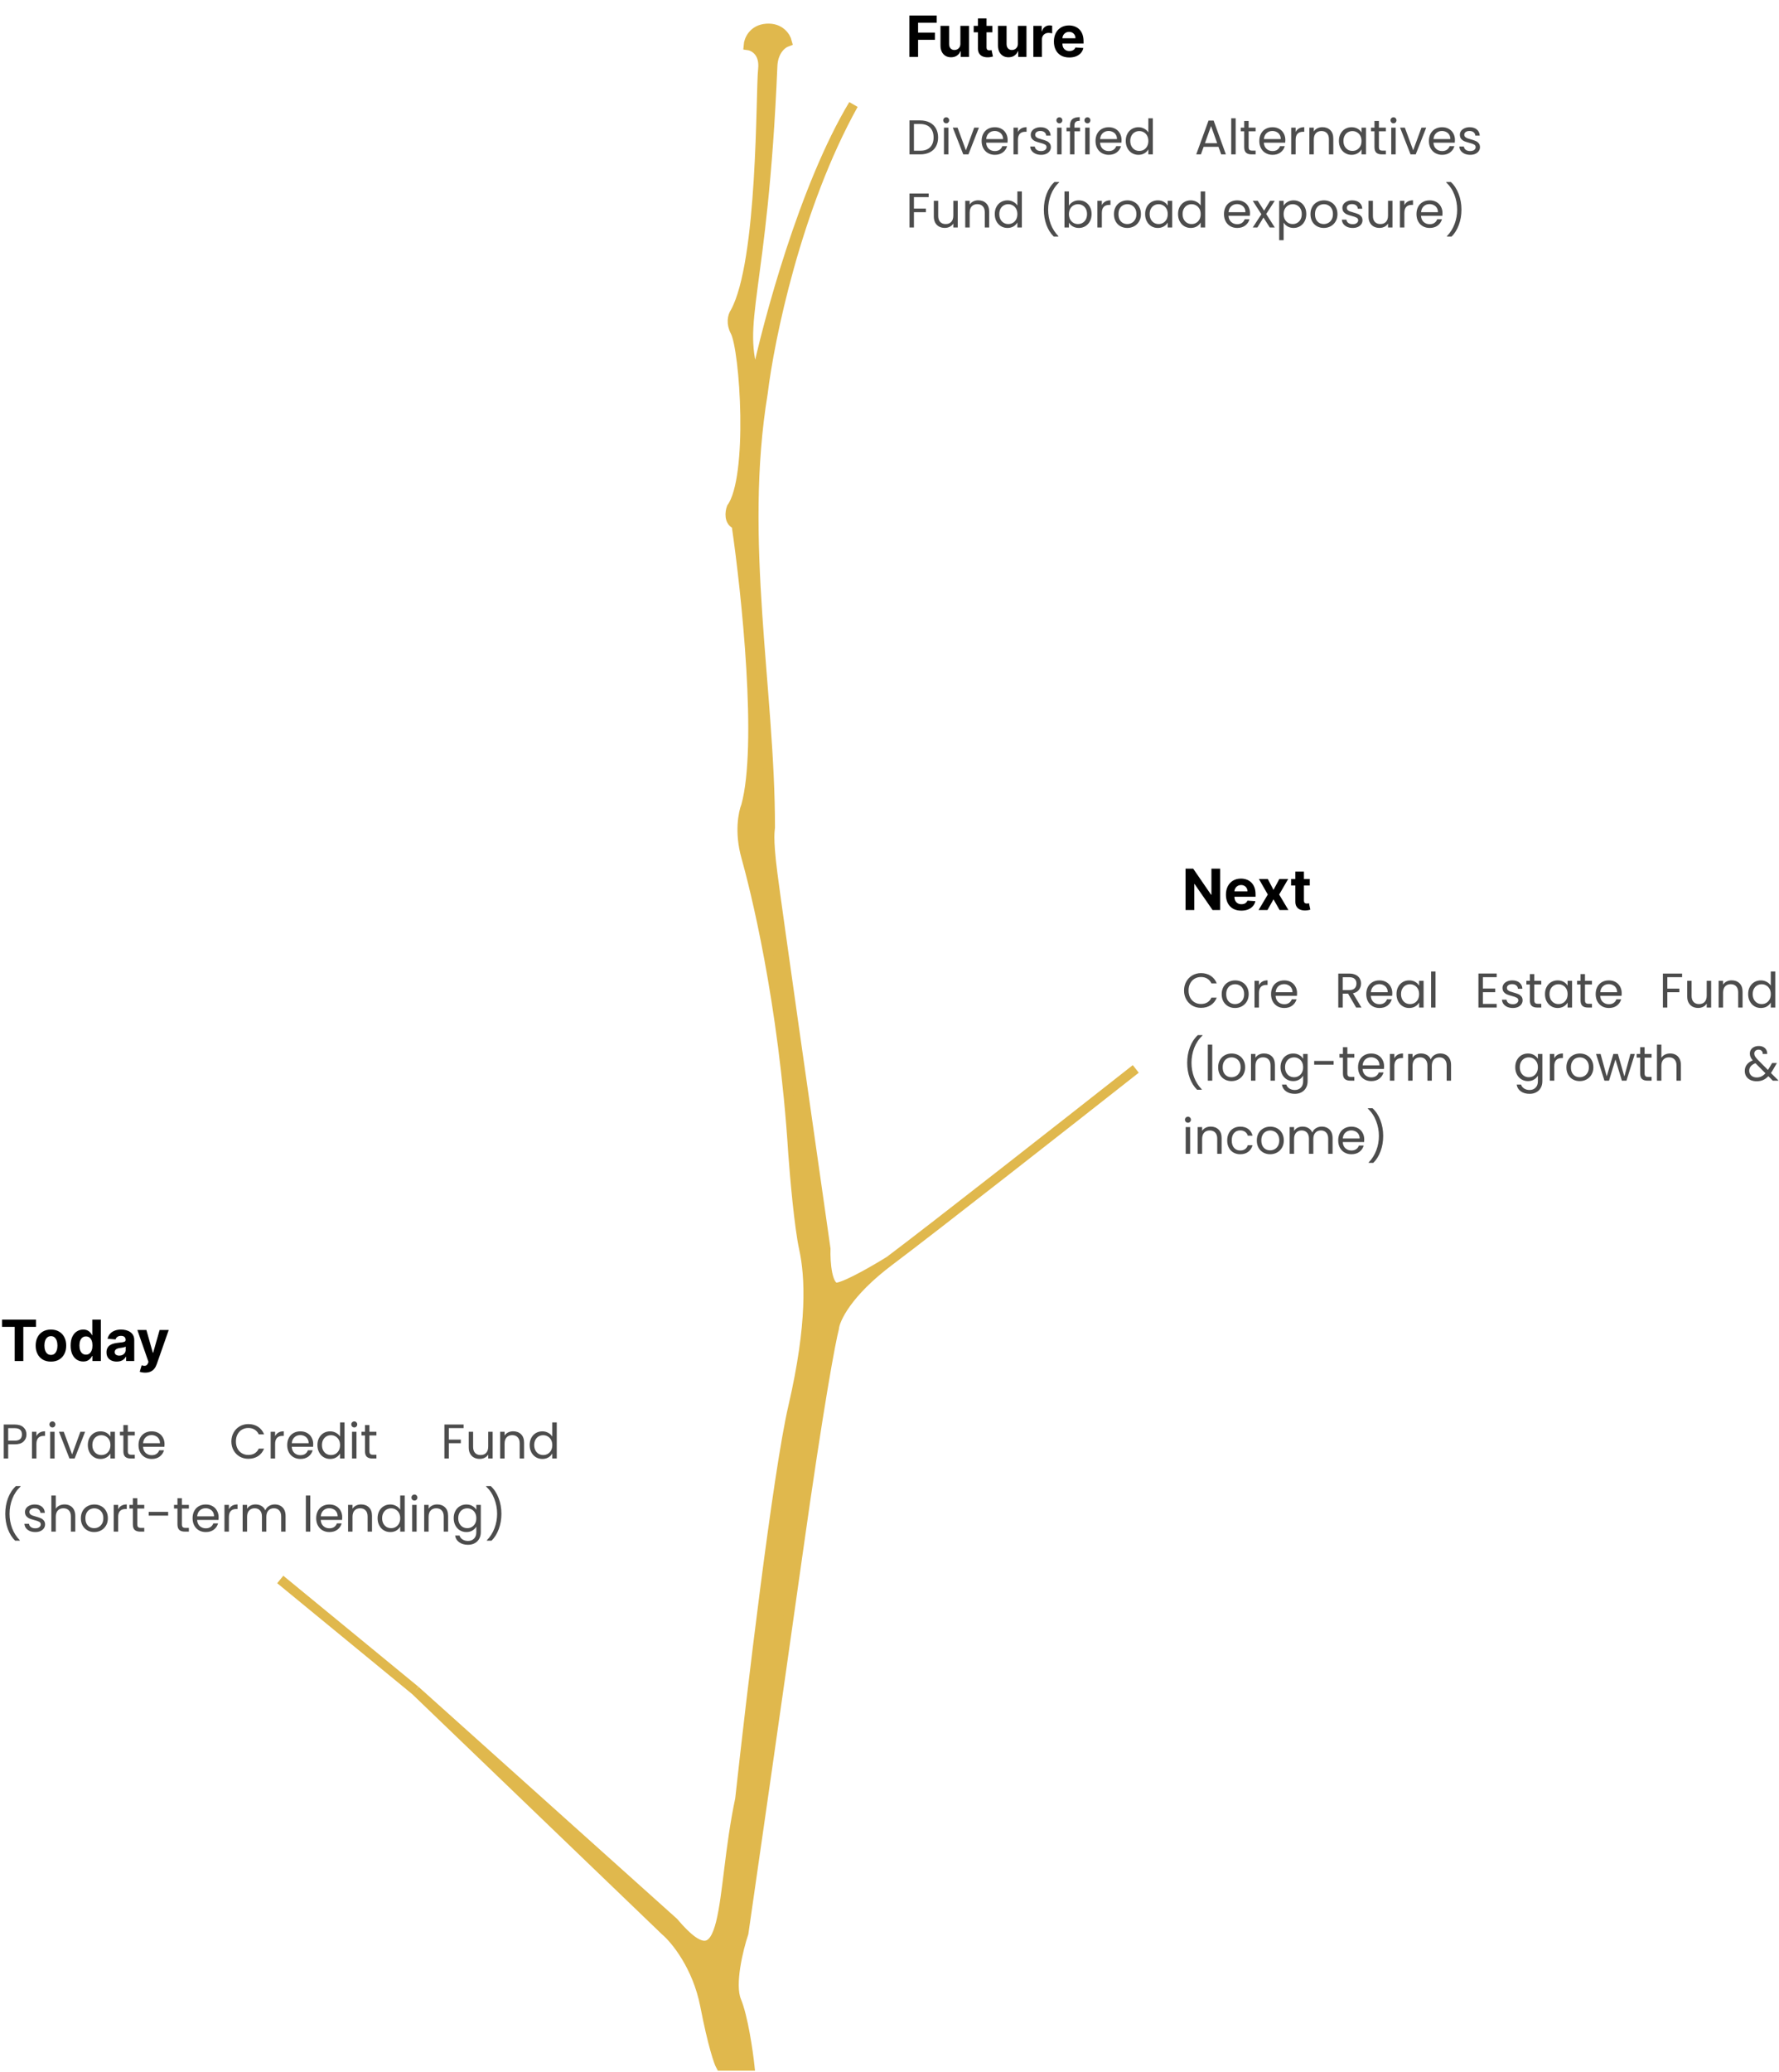 <svg width="438" height="510" viewBox="0 0 438 510" fill="none" xmlns="http://www.w3.org/2000/svg">
<path d="M187.835 17.118C188.31 12.84 185.656 11.374 184.27 11.176C184.369 9.889 185.399 7.255 188.726 7.017C192.053 6.779 193.479 9.097 193.777 10.285C192.39 10.78 190.362 12.633 190.211 16.227C187.835 72.97 181.002 78.912 186.052 93.469C189.023 79.308 197.995 45.935 210.116 25.734C196.094 50.927 189.419 83.567 187.835 96.737C181.84 132.982 189.617 169.821 189.617 203.689C189.617 204.283 189.023 205.709 190.212 214.978C191.4 224.247 199.421 280.436 203.283 307.372C203.184 310.739 203.64 317.354 206.254 316.879C208.869 316.404 215.86 312.324 219.029 310.343C208.571 318.186 205.561 324.702 205.363 326.98C204.571 329.951 201.679 345.162 196.45 382.238C191.222 419.314 185.359 460.075 183.081 475.82C181.794 479.683 179.635 488.417 181.299 492.457C182.963 496.498 184.171 504.836 184.567 508.5H177.437C176.942 507.609 175.476 503.39 173.575 493.646C171.673 483.901 166.246 477.306 163.771 475.226L102.274 416.106L165.85 473.147C180.111 490.021 177.14 466.611 182.19 442.844C184.963 417.492 191.459 362.69 195.262 346.29C200.015 325.791 199.421 314.205 197.936 307.372C196.747 301.906 195.658 289.448 195.262 283.902C192.885 246.172 185.755 218.246 183.676 210.819C182.012 204.877 182.982 200.025 183.676 198.341C187.716 183.606 183.775 146.054 181.299 129.12C179.398 128.407 179.714 126.05 180.111 124.961C185.458 117.533 183.379 86.042 181.002 81.586C179.971 79.653 180.309 77.823 181.002 76.832C187.835 64.355 187.241 22.465 187.835 17.118Z" fill="#E0B84D"/>
<path d="M102.274 416.106L165.85 473.147C180.111 490.021 177.14 466.611 182.19 442.844C184.963 417.492 191.459 362.69 195.262 346.29C200.015 325.791 199.421 314.205 197.936 307.372C196.747 301.906 195.658 289.448 195.262 283.902C192.885 246.172 185.755 218.246 183.676 210.819C182.012 204.877 182.982 200.025 183.676 198.341C187.716 183.606 183.775 146.054 181.299 129.12C179.398 128.407 179.714 126.05 180.111 124.961C185.458 117.533 183.379 86.042 181.002 81.586C179.971 79.653 180.309 77.823 181.002 76.832C187.835 64.355 187.241 22.465 187.835 17.118C188.31 12.84 185.656 11.374 184.27 11.176C184.369 9.889 185.399 7.255 188.726 7.017C192.053 6.779 193.479 9.097 193.777 10.285C192.39 10.78 190.362 12.633 190.211 16.227C187.835 72.97 181.002 78.912 186.052 93.469C189.023 79.308 197.995 45.935 210.116 25.734C196.094 50.927 189.419 83.567 187.835 96.737C181.84 132.982 189.617 169.821 189.617 203.689C189.617 204.283 189.023 205.709 190.212 214.978C191.4 224.247 199.421 280.436 203.283 307.372C203.184 310.739 203.64 317.354 206.254 316.879C208.869 316.404 215.86 312.324 219.029 310.343M102.274 416.106L69 388.774M102.274 416.106L163.771 475.226C166.246 477.306 171.673 483.901 173.575 493.646C175.476 503.39 176.942 507.609 177.437 508.5H184.567C184.171 504.836 182.963 496.498 181.299 492.457C179.635 488.417 181.794 479.683 183.081 475.82C185.359 460.075 191.222 419.314 196.45 382.238C201.679 345.162 204.571 329.951 205.363 326.98C205.561 324.702 208.571 318.186 219.029 310.343M219.029 310.343C229.486 302.5 263.79 275.584 279.635 263.106" stroke="#E0B84D" stroke-width="2.377"/>
<path d="M0.497 326.593V324.818H8.859V326.593H5.742V335H3.614V326.593H0.497ZM12.54 335.149C11.767 335.149 11.1 334.985 10.536 334.657C9.976 334.326 9.543 333.865 9.238 333.275C8.934 332.682 8.781 331.994 8.781 331.212C8.781 330.423 8.934 329.733 9.238 329.143C9.543 328.55 9.976 328.089 10.536 327.761C11.1 327.43 11.767 327.264 12.54 327.264C13.312 327.264 13.978 327.43 14.538 327.761C15.102 328.089 15.536 328.55 15.841 329.143C16.146 329.733 16.298 330.423 16.298 331.212C16.298 331.994 16.146 332.682 15.841 333.275C15.536 333.865 15.102 334.326 14.538 334.657C13.978 334.985 13.312 335.149 12.54 335.149ZM12.55 333.509C12.901 333.509 13.194 333.409 13.43 333.21C13.665 333.008 13.842 332.733 13.961 332.385C14.084 332.037 14.145 331.641 14.145 331.197C14.145 330.753 14.084 330.357 13.961 330.009C13.842 329.661 13.665 329.385 13.43 329.183C13.194 328.981 12.901 328.88 12.55 328.88C12.195 328.88 11.897 328.981 11.655 329.183C11.416 329.385 11.235 329.661 11.113 330.009C10.993 330.357 10.934 330.753 10.934 331.197C10.934 331.641 10.993 332.037 11.113 332.385C11.235 332.733 11.416 333.008 11.655 333.21C11.897 333.409 12.195 333.509 12.55 333.509ZM20.489 335.124C19.909 335.124 19.384 334.975 18.913 334.677C18.446 334.375 18.075 333.933 17.799 333.349C17.528 332.763 17.392 332.044 17.392 331.192C17.392 330.317 17.533 329.589 17.814 329.009C18.096 328.426 18.471 327.99 18.938 327.702C19.409 327.41 19.924 327.264 20.484 327.264C20.912 327.264 21.268 327.337 21.553 327.483C21.841 327.625 22.073 327.804 22.249 328.02C22.428 328.232 22.564 328.441 22.657 328.646H22.721V324.818H24.834V335H22.746V333.777H22.657C22.557 333.989 22.416 334.2 22.234 334.408C22.055 334.614 21.822 334.785 21.533 334.92C21.248 335.056 20.9 335.124 20.489 335.124ZM21.16 333.439C21.502 333.439 21.79 333.346 22.025 333.161C22.264 332.972 22.446 332.708 22.572 332.37C22.701 332.032 22.766 331.636 22.766 331.182C22.766 330.728 22.703 330.333 22.577 329.999C22.451 329.664 22.269 329.405 22.03 329.223C21.792 329.041 21.502 328.95 21.16 328.95C20.812 328.95 20.519 329.044 20.28 329.233C20.042 329.422 19.861 329.684 19.738 330.018C19.616 330.353 19.555 330.741 19.555 331.182C19.555 331.626 19.616 332.019 19.738 332.36C19.864 332.698 20.045 332.963 20.28 333.156C20.519 333.344 20.812 333.439 21.16 333.439ZM28.753 335.144C28.266 335.144 27.832 335.06 27.451 334.891C27.07 334.718 26.768 334.465 26.546 334.13C26.327 333.792 26.218 333.371 26.218 332.867C26.218 332.443 26.296 332.087 26.451 331.798C26.607 331.51 26.819 331.278 27.088 331.102C27.356 330.927 27.661 330.794 28.003 330.705C28.347 330.615 28.709 330.552 29.086 330.516C29.53 330.469 29.888 330.426 30.16 330.386C30.432 330.343 30.629 330.28 30.752 330.197C30.874 330.115 30.936 329.992 30.936 329.83V329.8C30.936 329.485 30.836 329.241 30.637 329.069C30.442 328.897 30.163 328.81 29.802 328.81C29.421 328.81 29.118 328.895 28.892 329.064C28.667 329.23 28.518 329.438 28.445 329.69L26.486 329.531C26.586 329.067 26.781 328.666 27.073 328.328C27.364 327.987 27.741 327.725 28.201 327.543C28.665 327.357 29.202 327.264 29.812 327.264C30.236 327.264 30.642 327.314 31.03 327.413C31.421 327.513 31.768 327.667 32.069 327.876C32.374 328.085 32.614 328.353 32.79 328.681C32.966 329.006 33.054 329.395 33.054 329.849V335H31.045V333.941H30.985C30.863 334.18 30.699 334.39 30.493 334.572C30.288 334.751 30.041 334.892 29.753 334.995C29.464 335.094 29.131 335.144 28.753 335.144ZM29.36 333.683C29.671 333.683 29.946 333.621 30.185 333.499C30.424 333.373 30.611 333.204 30.747 332.991C30.883 332.779 30.951 332.539 30.951 332.271V331.46C30.884 331.503 30.793 331.543 30.677 331.58C30.564 331.613 30.437 331.644 30.294 331.674C30.152 331.701 30.009 331.725 29.867 331.749C29.724 331.768 29.595 331.787 29.479 331.803C29.23 331.84 29.013 331.898 28.828 331.977C28.642 332.057 28.498 332.165 28.395 332.3C28.293 332.433 28.241 332.599 28.241 332.798C28.241 333.086 28.346 333.306 28.554 333.459C28.767 333.608 29.035 333.683 29.36 333.683ZM35.731 337.864C35.462 337.864 35.211 337.842 34.975 337.799C34.743 337.759 34.551 337.708 34.398 337.645L34.876 336.064C35.124 336.14 35.348 336.182 35.547 336.188C35.749 336.195 35.923 336.148 36.069 336.049C36.218 335.95 36.339 335.781 36.432 335.542L36.556 335.219L33.817 327.364H36.044L37.625 332.972H37.705L39.3 327.364H41.543L38.575 335.825C38.432 336.236 38.238 336.594 37.993 336.899C37.751 337.207 37.444 337.444 37.073 337.61C36.702 337.779 36.255 337.864 35.731 337.864Z" fill="black"/>
<path d="M6.516 353.084C6.516 353.78 6.276 354.36 5.796 354.824C5.324 355.28 4.6 355.508 3.624 355.508H2.016V359H0.924V350.636H3.624C4.568 350.636 5.284 350.864 5.772 351.32C6.268 351.776 6.516 352.364 6.516 353.084ZM3.624 354.608C4.232 354.608 4.68 354.476 4.968 354.212C5.256 353.948 5.4 353.572 5.4 353.084C5.4 352.052 4.808 351.536 3.624 351.536H2.016V354.608H3.624ZM8.965 353.492C9.157 353.116 9.429 352.824 9.781 352.616C10.141 352.408 10.577 352.304 11.089 352.304V353.432H10.801C9.577 353.432 8.965 354.096 8.965 355.424V359H7.873V352.424H8.965V353.492ZM12.914 351.356C12.706 351.356 12.53 351.284 12.386 351.14C12.242 350.996 12.17 350.82 12.17 350.612C12.17 350.404 12.242 350.228 12.386 350.084C12.53 349.94 12.706 349.868 12.914 349.868C13.114 349.868 13.282 349.94 13.418 350.084C13.562 350.228 13.634 350.404 13.634 350.612C13.634 350.82 13.562 350.996 13.418 351.14C13.282 351.284 13.114 351.356 12.914 351.356ZM13.442 352.424V359H12.35V352.424H13.442ZM17.751 357.992L19.791 352.424H20.955L18.375 359H17.103L14.523 352.424H15.699L17.751 357.992ZM21.622 355.688C21.622 355.016 21.758 354.428 22.029 353.924C22.302 353.412 22.674 353.016 23.145 352.736C23.625 352.456 24.157 352.316 24.741 352.316C25.317 352.316 25.817 352.44 26.241 352.688C26.666 352.936 26.982 353.248 27.189 353.624V352.424H28.294V359H27.189V357.776C26.974 358.16 26.649 358.48 26.218 358.736C25.794 358.984 25.297 359.108 24.73 359.108C24.145 359.108 23.617 358.964 23.145 358.676C22.674 358.388 22.302 357.984 22.029 357.464C21.758 356.944 21.622 356.352 21.622 355.688ZM27.189 355.7C27.189 355.204 27.09 354.772 26.89 354.404C26.689 354.036 26.418 353.756 26.073 353.564C25.738 353.364 25.366 353.264 24.957 353.264C24.549 353.264 24.177 353.36 23.841 353.552C23.506 353.744 23.238 354.024 23.038 354.392C22.837 354.76 22.738 355.192 22.738 355.688C22.738 356.192 22.837 356.632 23.038 357.008C23.238 357.376 23.506 357.66 23.841 357.86C24.177 358.052 24.549 358.148 24.957 358.148C25.366 358.148 25.738 358.052 26.073 357.86C26.418 357.66 26.689 357.376 26.89 357.008C27.09 356.632 27.189 356.196 27.189 355.7ZM31.471 353.324V357.2C31.471 357.52 31.539 357.748 31.675 357.884C31.811 358.012 32.047 358.076 32.383 358.076H33.187V359H32.203C31.595 359 31.139 358.86 30.835 358.58C30.531 358.3 30.379 357.84 30.379 357.2V353.324H29.527V352.424H30.379V350.768H31.471V352.424H33.187V353.324H31.471ZM40.51 355.46C40.51 355.668 40.498 355.888 40.474 356.12H35.218C35.258 356.768 35.478 357.276 35.878 357.644C36.286 358.004 36.778 358.184 37.354 358.184C37.826 358.184 38.218 358.076 38.53 357.86C38.85 357.636 39.074 357.34 39.202 356.972H40.378C40.202 357.604 39.85 358.12 39.322 358.52C38.794 358.912 38.138 359.108 37.354 359.108C36.73 359.108 36.17 358.968 35.674 358.688C35.186 358.408 34.802 358.012 34.522 357.5C34.242 356.98 34.102 356.38 34.102 355.7C34.102 355.02 34.238 354.424 34.51 353.912C34.782 353.4 35.162 353.008 35.65 352.736C36.146 352.456 36.714 352.316 37.354 352.316C37.978 352.316 38.53 352.452 39.01 352.724C39.49 352.996 39.858 353.372 40.114 353.852C40.378 354.324 40.51 354.86 40.51 355.46ZM39.382 355.232C39.382 354.816 39.29 354.46 39.106 354.164C38.922 353.86 38.67 353.632 38.35 353.48C38.038 353.32 37.69 353.24 37.306 353.24C36.754 353.24 36.282 353.416 35.89 353.768C35.506 354.12 35.286 354.608 35.23 355.232H39.382ZM56.965 354.812C56.965 353.996 57.149 353.264 57.517 352.616C57.885 351.96 58.385 351.448 59.017 351.08C59.657 350.712 60.365 350.528 61.141 350.528C62.053 350.528 62.849 350.748 63.529 351.188C64.209 351.628 64.705 352.252 65.017 353.06H63.709C63.477 352.556 63.141 352.168 62.701 351.896C62.269 351.624 61.749 351.488 61.141 351.488C60.557 351.488 60.033 351.624 59.569 351.896C59.105 352.168 58.741 352.556 58.477 353.06C58.213 353.556 58.081 354.14 58.081 354.812C58.081 355.476 58.213 356.06 58.477 356.564C58.741 357.06 59.105 357.444 59.569 357.716C60.033 357.988 60.557 358.124 61.141 358.124C61.749 358.124 62.269 357.992 62.701 357.728C63.141 357.456 63.477 357.068 63.709 356.564H65.017C64.705 357.364 64.209 357.984 63.529 358.424C62.849 358.856 62.053 359.072 61.141 359.072C60.365 359.072 59.657 358.892 59.017 358.532C58.385 358.164 57.885 357.656 57.517 357.008C57.149 356.36 56.965 355.628 56.965 354.812ZM67.735 353.492C67.927 353.116 68.199 352.824 68.551 352.616C68.911 352.408 69.347 352.304 69.859 352.304V353.432H69.571C68.347 353.432 67.735 354.096 67.735 355.424V359H66.643V352.424H67.735V353.492ZM77.119 355.46C77.119 355.668 77.107 355.888 77.083 356.12H71.827C71.867 356.768 72.087 357.276 72.487 357.644C72.895 358.004 73.387 358.184 73.963 358.184C74.435 358.184 74.827 358.076 75.139 357.86C75.459 357.636 75.683 357.34 75.811 356.972H76.987C76.811 357.604 76.459 358.12 75.931 358.52C75.403 358.912 74.747 359.108 73.963 359.108C73.339 359.108 72.779 358.968 72.283 358.688C71.795 358.408 71.411 358.012 71.131 357.5C70.851 356.98 70.711 356.38 70.711 355.7C70.711 355.02 70.847 354.424 71.119 353.912C71.391 353.4 71.771 353.008 72.259 352.736C72.755 352.456 73.323 352.316 73.963 352.316C74.587 352.316 75.139 352.452 75.619 352.724C76.099 352.996 76.467 353.372 76.723 353.852C76.987 354.324 77.119 354.86 77.119 355.46ZM75.991 355.232C75.991 354.816 75.899 354.46 75.715 354.164C75.531 353.86 75.279 353.632 74.959 353.48C74.647 353.32 74.299 353.24 73.915 353.24C73.363 353.24 72.891 353.416 72.499 353.768C72.115 354.12 71.895 354.608 71.839 355.232H75.991ZM78.153 355.688C78.153 355.016 78.289 354.428 78.561 353.924C78.833 353.412 79.205 353.016 79.677 352.736C80.157 352.456 80.693 352.316 81.285 352.316C81.797 352.316 82.273 352.436 82.713 352.676C83.153 352.908 83.489 353.216 83.721 353.6V350.12H84.825V359H83.721V357.764C83.505 358.156 83.185 358.48 82.761 358.736C82.337 358.984 81.841 359.108 81.273 359.108C80.689 359.108 80.157 358.964 79.677 358.676C79.205 358.388 78.833 357.984 78.561 357.464C78.289 356.944 78.153 356.352 78.153 355.688ZM83.721 355.7C83.721 355.204 83.621 354.772 83.421 354.404C83.221 354.036 82.949 353.756 82.605 353.564C82.269 353.364 81.897 353.264 81.489 353.264C81.081 353.264 80.709 353.36 80.373 353.552C80.037 353.744 79.769 354.024 79.569 354.392C79.369 354.76 79.269 355.192 79.269 355.688C79.269 356.192 79.369 356.632 79.569 357.008C79.769 357.376 80.037 357.66 80.373 357.86C80.709 358.052 81.081 358.148 81.489 358.148C81.897 358.148 82.269 358.052 82.605 357.86C82.949 357.66 83.221 357.376 83.421 357.008C83.621 356.632 83.721 356.196 83.721 355.7ZM87.234 351.356C87.026 351.356 86.85 351.284 86.706 351.14C86.562 350.996 86.49 350.82 86.49 350.612C86.49 350.404 86.562 350.228 86.706 350.084C86.85 349.94 87.026 349.868 87.234 349.868C87.434 349.868 87.602 349.94 87.738 350.084C87.882 350.228 87.954 350.404 87.954 350.612C87.954 350.82 87.882 350.996 87.738 351.14C87.602 351.284 87.434 351.356 87.234 351.356ZM87.762 352.424V359H86.67V352.424H87.762ZM90.955 353.324V357.2C90.955 357.52 91.023 357.748 91.159 357.884C91.295 358.012 91.531 358.076 91.867 358.076H92.671V359H91.687C91.079 359 90.623 358.86 90.319 358.58C90.015 358.3 89.863 357.84 89.863 357.2V353.324H89.011V352.424H89.863V350.768H90.955V352.424H92.671V353.324H90.955ZM114.144 350.636V351.524H110.508V354.344H113.46V355.232H110.508V359H109.416V350.636H114.144ZM121.295 352.424V359H120.203V358.028C119.995 358.364 119.703 358.628 119.327 358.82C118.959 359.004 118.551 359.096 118.103 359.096C117.591 359.096 117.131 358.992 116.723 358.784C116.315 358.568 115.991 358.248 115.751 357.824C115.519 357.4 115.403 356.884 115.403 356.276V352.424H116.483V356.132C116.483 356.78 116.647 357.28 116.975 357.632C117.303 357.976 117.751 358.148 118.319 358.148C118.903 358.148 119.363 357.968 119.699 357.608C120.035 357.248 120.203 356.724 120.203 356.036V352.424H121.295ZM126.343 352.304C127.143 352.304 127.791 352.548 128.287 353.036C128.783 353.516 129.031 354.212 129.031 355.124V359H127.951V355.28C127.951 354.624 127.787 354.124 127.459 353.78C127.131 353.428 126.683 353.252 126.115 353.252C125.539 353.252 125.079 353.432 124.735 353.792C124.399 354.152 124.231 354.676 124.231 355.364V359H123.139V352.424H124.231V353.36C124.447 353.024 124.739 352.764 125.107 352.58C125.483 352.396 125.895 352.304 126.343 352.304ZM130.407 355.688C130.407 355.016 130.543 354.428 130.815 353.924C131.087 353.412 131.459 353.016 131.931 352.736C132.411 352.456 132.947 352.316 133.539 352.316C134.051 352.316 134.527 352.436 134.967 352.676C135.407 352.908 135.743 353.216 135.975 353.6V350.12H137.079V359H135.975V357.764C135.759 358.156 135.439 358.48 135.015 358.736C134.591 358.984 134.095 359.108 133.527 359.108C132.943 359.108 132.411 358.964 131.931 358.676C131.459 358.388 131.087 357.984 130.815 357.464C130.543 356.944 130.407 356.352 130.407 355.688ZM135.975 355.7C135.975 355.204 135.875 354.772 135.675 354.404C135.475 354.036 135.203 353.756 134.859 353.564C134.523 353.364 134.151 353.264 133.743 353.264C133.335 353.264 132.963 353.36 132.627 353.552C132.291 353.744 132.023 354.024 131.823 354.392C131.623 354.76 131.523 355.192 131.523 355.688C131.523 356.192 131.623 356.632 131.823 357.008C132.023 357.376 132.291 357.66 132.627 357.86C132.963 358.052 133.335 358.148 133.743 358.148C134.151 358.148 134.523 358.052 134.859 357.86C135.203 357.66 135.475 357.376 135.675 357.008C135.875 356.632 135.975 356.196 135.975 355.7ZM3.732 379.232C2.964 378.48 2.364 377.524 1.932 376.364C1.508 375.204 1.296 373.952 1.296 372.608C1.296 371.232 1.52 369.948 1.968 368.756C2.424 367.556 3.072 366.568 3.912 365.792H5.052V365.9C4.156 366.74 3.48 367.752 3.024 368.936C2.576 370.112 2.352 371.336 2.352 372.608C2.352 373.848 2.564 375.032 2.988 376.16C3.42 377.288 4.048 378.276 4.872 379.124V379.232H3.732ZM8.701 377.108C8.197 377.108 7.745 377.024 7.345 376.856C6.945 376.68 6.629 376.44 6.397 376.136C6.165 375.824 6.037 375.468 6.013 375.068H7.141C7.173 375.396 7.325 375.664 7.597 375.872C7.877 376.08 8.241 376.184 8.689 376.184C9.105 376.184 9.433 376.092 9.673 375.908C9.913 375.724 10.033 375.492 10.033 375.212C10.033 374.924 9.905 374.712 9.649 374.576C9.393 374.432 8.997 374.292 8.461 374.156C7.973 374.028 7.573 373.9 7.261 373.772C6.957 373.636 6.693 373.44 6.469 373.184C6.253 372.92 6.145 372.576 6.145 372.152C6.145 371.816 6.245 371.508 6.445 371.228C6.645 370.948 6.929 370.728 7.297 370.568C7.665 370.4 8.085 370.316 8.557 370.316C9.285 370.316 9.873 370.5 10.321 370.868C10.769 371.236 11.009 371.74 11.041 372.38H9.949C9.925 372.036 9.785 371.76 9.529 371.552C9.281 371.344 8.945 371.24 8.521 371.24C8.129 371.24 7.817 371.324 7.585 371.492C7.353 371.66 7.237 371.88 7.237 372.152C7.237 372.368 7.305 372.548 7.441 372.692C7.585 372.828 7.761 372.94 7.969 373.028C8.185 373.108 8.481 373.2 8.857 373.304C9.329 373.432 9.713 373.56 10.009 373.688C10.305 373.808 10.557 373.992 10.765 374.24C10.981 374.488 11.093 374.812 11.101 375.212C11.101 375.572 11.001 375.896 10.801 376.184C10.601 376.472 10.317 376.7 9.949 376.868C9.589 377.028 9.173 377.108 8.701 377.108ZM15.907 370.304C16.403 370.304 16.851 370.412 17.251 370.628C17.651 370.836 17.963 371.152 18.187 371.576C18.419 372 18.535 372.516 18.535 373.124V377H17.455V373.28C17.455 372.624 17.291 372.124 16.963 371.78C16.635 371.428 16.187 371.252 15.619 371.252C15.043 371.252 14.583 371.432 14.239 371.792C13.903 372.152 13.735 372.676 13.735 373.364V377H12.643V368.12H13.735V371.36C13.951 371.024 14.247 370.764 14.623 370.58C15.007 370.396 15.435 370.304 15.907 370.304ZM23.186 377.108C22.57 377.108 22.011 376.968 21.506 376.688C21.011 376.408 20.619 376.012 20.331 375.5C20.05 374.98 19.91 374.38 19.91 373.7C19.91 373.028 20.055 372.436 20.343 371.924C20.639 371.404 21.038 371.008 21.543 370.736C22.047 370.456 22.61 370.316 23.235 370.316C23.858 370.316 24.422 370.456 24.927 370.736C25.43 371.008 25.826 371.4 26.114 371.912C26.41 372.424 26.558 373.02 26.558 373.7C26.558 374.38 26.407 374.98 26.102 375.5C25.806 376.012 25.402 376.408 24.89 376.688C24.378 376.968 23.811 377.108 23.186 377.108ZM23.186 376.148C23.578 376.148 23.947 376.056 24.291 375.872C24.634 375.688 24.91 375.412 25.119 375.044C25.334 374.676 25.442 374.228 25.442 373.7C25.442 373.172 25.338 372.724 25.131 372.356C24.922 371.988 24.651 371.716 24.314 371.54C23.979 371.356 23.614 371.264 23.223 371.264C22.823 371.264 22.454 371.356 22.119 371.54C21.791 371.716 21.526 371.988 21.326 372.356C21.127 372.724 21.026 373.172 21.026 373.7C21.026 374.236 21.122 374.688 21.314 375.056C21.515 375.424 21.779 375.7 22.107 375.884C22.434 376.06 22.794 376.148 23.186 376.148ZM29.086 371.492C29.278 371.116 29.55 370.824 29.902 370.616C30.262 370.408 30.698 370.304 31.21 370.304V371.432H30.922C29.698 371.432 29.086 372.096 29.086 373.424V377H27.994V370.424H29.086V371.492ZM33.803 371.324V375.2C33.803 375.52 33.871 375.748 34.007 375.884C34.143 376.012 34.379 376.076 34.715 376.076H35.519V377H34.535C33.927 377 33.471 376.86 33.167 376.58C32.863 376.3 32.711 375.84 32.711 375.2V371.324H31.859V370.424H32.711V368.768H33.803V370.424H35.519V371.324H33.803ZM41.402 372.14V373.064H36.614V372.14H41.402ZM44.783 371.324V375.2C44.783 375.52 44.851 375.748 44.987 375.884C45.123 376.012 45.359 376.076 45.695 376.076H46.499V377H45.515C44.907 377 44.451 376.86 44.147 376.58C43.843 376.3 43.691 375.84 43.691 375.2V371.324H42.839V370.424H43.691V368.768H44.783V370.424H46.499V371.324H44.783ZM53.822 373.46C53.822 373.668 53.81 373.888 53.786 374.12H48.53C48.57 374.768 48.79 375.276 49.19 375.644C49.598 376.004 50.09 376.184 50.666 376.184C51.138 376.184 51.53 376.076 51.842 375.86C52.162 375.636 52.386 375.34 52.514 374.972H53.69C53.514 375.604 53.162 376.12 52.634 376.52C52.106 376.912 51.45 377.108 50.666 377.108C50.042 377.108 49.482 376.968 48.986 376.688C48.498 376.408 48.114 376.012 47.834 375.5C47.554 374.98 47.414 374.38 47.414 373.7C47.414 373.02 47.55 372.424 47.822 371.912C48.094 371.4 48.474 371.008 48.962 370.736C49.458 370.456 50.026 370.316 50.666 370.316C51.29 370.316 51.842 370.452 52.322 370.724C52.802 370.996 53.17 371.372 53.426 371.852C53.69 372.324 53.822 372.86 53.822 373.46ZM52.694 373.232C52.694 372.816 52.602 372.46 52.418 372.164C52.234 371.86 51.982 371.632 51.662 371.48C51.35 371.32 51.002 371.24 50.618 371.24C50.066 371.24 49.594 371.416 49.202 371.768C48.818 372.12 48.598 372.608 48.542 373.232H52.694ZM56.356 371.492C56.548 371.116 56.82 370.824 57.172 370.616C57.532 370.408 57.968 370.304 58.48 370.304V371.432H58.192C56.968 371.432 56.356 372.096 56.356 373.424V377H55.264V370.424H56.356V371.492ZM67.648 370.304C68.16 370.304 68.616 370.412 69.016 370.628C69.416 370.836 69.732 371.152 69.964 371.576C70.196 372 70.312 372.516 70.312 373.124V377H69.232V373.28C69.232 372.624 69.068 372.124 68.74 371.78C68.42 371.428 67.984 371.252 67.432 371.252C66.864 371.252 66.412 371.436 66.076 371.804C65.74 372.164 65.572 372.688 65.572 373.376V377H64.492V373.28C64.492 372.624 64.328 372.124 64 371.78C63.68 371.428 63.244 371.252 62.692 371.252C62.124 371.252 61.672 371.436 61.336 371.804C61 372.164 60.832 372.688 60.832 373.376V377H59.74V370.424H60.832V371.372C61.048 371.028 61.336 370.764 61.696 370.58C62.064 370.396 62.468 370.304 62.908 370.304C63.46 370.304 63.948 370.428 64.372 370.676C64.796 370.924 65.112 371.288 65.32 371.768C65.504 371.304 65.808 370.944 66.232 370.688C66.656 370.432 67.128 370.304 67.648 370.304ZM76.395 368.12V377H75.303V368.12H76.395ZM84.256 373.46C84.256 373.668 84.244 373.888 84.22 374.12H78.964C79.004 374.768 79.224 375.276 79.624 375.644C80.032 376.004 80.524 376.184 81.1 376.184C81.572 376.184 81.964 376.076 82.276 375.86C82.596 375.636 82.82 375.34 82.948 374.972H84.124C83.948 375.604 83.596 376.12 83.068 376.52C82.54 376.912 81.884 377.108 81.1 377.108C80.476 377.108 79.916 376.968 79.42 376.688C78.932 376.408 78.548 376.012 78.268 375.5C77.988 374.98 77.848 374.38 77.848 373.7C77.848 373.02 77.984 372.424 78.256 371.912C78.528 371.4 78.908 371.008 79.396 370.736C79.892 370.456 80.46 370.316 81.1 370.316C81.724 370.316 82.276 370.452 82.756 370.724C83.236 370.996 83.604 371.372 83.86 371.852C84.124 372.324 84.256 372.86 84.256 373.46ZM83.128 373.232C83.128 372.816 83.036 372.46 82.852 372.164C82.668 371.86 82.416 371.632 82.096 371.48C81.784 371.32 81.436 371.24 81.052 371.24C80.5 371.24 80.028 371.416 79.636 371.768C79.252 372.12 79.032 372.608 78.976 373.232H83.128ZM88.901 370.304C89.701 370.304 90.349 370.548 90.845 371.036C91.341 371.516 91.589 372.212 91.589 373.124V377H90.509V373.28C90.509 372.624 90.345 372.124 90.017 371.78C89.689 371.428 89.241 371.252 88.673 371.252C88.097 371.252 87.637 371.432 87.293 371.792C86.957 372.152 86.789 372.676 86.789 373.364V377H85.697V370.424H86.789V371.36C87.005 371.024 87.297 370.764 87.665 370.58C88.041 370.396 88.453 370.304 88.901 370.304ZM92.965 373.688C92.965 373.016 93.101 372.428 93.373 371.924C93.645 371.412 94.017 371.016 94.489 370.736C94.969 370.456 95.505 370.316 96.097 370.316C96.609 370.316 97.085 370.436 97.525 370.676C97.965 370.908 98.301 371.216 98.533 371.6V368.12H99.637V377H98.533V375.764C98.317 376.156 97.997 376.48 97.573 376.736C97.149 376.984 96.653 377.108 96.085 377.108C95.501 377.108 94.969 376.964 94.489 376.676C94.017 376.388 93.645 375.984 93.373 375.464C93.101 374.944 92.965 374.352 92.965 373.688ZM98.533 373.7C98.533 373.204 98.433 372.772 98.233 372.404C98.033 372.036 97.761 371.756 97.417 371.564C97.081 371.364 96.709 371.264 96.301 371.264C95.893 371.264 95.521 371.36 95.185 371.552C94.849 371.744 94.581 372.024 94.381 372.392C94.181 372.76 94.081 373.192 94.081 373.688C94.081 374.192 94.181 374.632 94.381 375.008C94.581 375.376 94.849 375.66 95.185 375.86C95.521 376.052 95.893 376.148 96.301 376.148C96.709 376.148 97.081 376.052 97.417 375.86C97.761 375.66 98.033 375.376 98.233 375.008C98.433 374.632 98.533 374.196 98.533 373.7ZM102.047 369.356C101.839 369.356 101.663 369.284 101.519 369.14C101.375 368.996 101.303 368.82 101.303 368.612C101.303 368.404 101.375 368.228 101.519 368.084C101.663 367.94 101.839 367.868 102.047 367.868C102.247 367.868 102.415 367.94 102.551 368.084C102.695 368.228 102.767 368.404 102.767 368.612C102.767 368.82 102.695 368.996 102.551 369.14C102.415 369.284 102.247 369.356 102.047 369.356ZM102.575 370.424V377H101.483V370.424H102.575ZM107.64 370.304C108.44 370.304 109.088 370.548 109.584 371.036C110.08 371.516 110.328 372.212 110.328 373.124V377H109.248V373.28C109.248 372.624 109.084 372.124 108.756 371.78C108.428 371.428 107.98 371.252 107.412 371.252C106.836 371.252 106.376 371.432 106.032 371.792C105.696 372.152 105.528 372.676 105.528 373.364V377H104.436V370.424H105.528V371.36C105.744 371.024 106.036 370.764 106.404 370.58C106.78 370.396 107.192 370.304 107.64 370.304ZM114.824 370.316C115.392 370.316 115.888 370.44 116.312 370.688C116.744 370.936 117.064 371.248 117.272 371.624V370.424H118.376V377.144C118.376 377.744 118.248 378.276 117.992 378.74C117.736 379.212 117.368 379.58 116.888 379.844C116.416 380.108 115.864 380.24 115.232 380.24C114.368 380.24 113.648 380.036 113.072 379.628C112.496 379.22 112.156 378.664 112.052 377.96H113.132C113.252 378.36 113.5 378.68 113.876 378.92C114.252 379.168 114.704 379.292 115.232 379.292C115.832 379.292 116.32 379.104 116.696 378.728C117.08 378.352 117.272 377.824 117.272 377.144V375.764C117.056 376.148 116.736 376.468 116.312 376.724C115.888 376.98 115.392 377.108 114.824 377.108C114.24 377.108 113.708 376.964 113.228 376.676C112.756 376.388 112.384 375.984 112.112 375.464C111.84 374.944 111.704 374.352 111.704 373.688C111.704 373.016 111.84 372.428 112.112 371.924C112.384 371.412 112.756 371.016 113.228 370.736C113.708 370.456 114.24 370.316 114.824 370.316ZM117.272 373.7C117.272 373.204 117.172 372.772 116.972 372.404C116.772 372.036 116.5 371.756 116.156 371.564C115.82 371.364 115.448 371.264 115.04 371.264C114.632 371.264 114.26 371.36 113.924 371.552C113.588 371.744 113.32 372.024 113.12 372.392C112.92 372.76 112.82 373.192 112.82 373.688C112.82 374.192 112.92 374.632 113.12 375.008C113.32 375.376 113.588 375.66 113.924 375.86C114.26 376.052 114.632 376.148 115.04 376.148C115.448 376.148 115.82 376.052 116.156 375.86C116.5 375.66 116.772 375.376 116.972 375.008C117.172 374.632 117.272 374.196 117.272 373.7ZM119.873 379.232V379.124C120.697 378.276 121.321 377.288 121.745 376.16C122.177 375.032 122.393 373.848 122.393 372.608C122.393 371.336 122.165 370.112 121.709 368.936C121.261 367.752 120.589 366.74 119.693 365.9V365.792H120.833C121.673 366.568 122.317 367.556 122.765 368.756C123.221 369.948 123.449 371.232 123.449 372.608C123.449 373.952 123.233 375.204 122.801 376.364C122.377 377.524 121.781 378.48 121.013 379.232H119.873Z" fill="black" fill-opacity="0.7"/>
<path d="M300.401 213.818V224H298.542L294.112 217.592H294.038V224H291.885V213.818H293.774L298.169 220.222H298.259V213.818H300.401ZM305.62 224.149C304.835 224.149 304.159 223.99 303.592 223.672C303.028 223.35 302.594 222.896 302.289 222.31C301.984 221.72 301.832 221.022 301.832 220.217C301.832 219.431 301.984 218.742 302.289 218.148C302.594 217.555 303.023 217.093 303.577 216.761C304.134 216.43 304.787 216.264 305.536 216.264C306.039 216.264 306.508 216.345 306.943 216.508C307.38 216.667 307.761 216.907 308.086 217.229C308.414 217.55 308.669 217.955 308.852 218.442C309.034 218.926 309.125 219.492 309.125 220.142V220.724H302.677V219.411H307.132C307.132 219.106 307.065 218.836 306.933 218.601C306.8 218.366 306.616 218.182 306.381 218.049C306.149 217.913 305.879 217.845 305.57 217.845C305.249 217.845 304.964 217.92 304.715 218.069C304.47 218.215 304.278 218.412 304.139 218.661C303.999 218.906 303.928 219.179 303.925 219.481V220.729C303.925 221.107 303.994 221.433 304.134 221.708C304.276 221.983 304.477 222.195 304.735 222.344C304.994 222.494 305.3 222.568 305.655 222.568C305.89 222.568 306.106 222.535 306.301 222.469C306.497 222.402 306.664 222.303 306.803 222.17C306.943 222.038 307.049 221.875 307.122 221.683L309.08 221.812C308.981 222.283 308.777 222.694 308.469 223.045C308.164 223.393 307.77 223.665 307.286 223.861C306.805 224.053 306.25 224.149 305.62 224.149ZM312.14 216.364L313.542 219.033L314.979 216.364H317.152L314.939 220.182L317.211 224H315.049L313.542 221.36L312.061 224H309.873L312.14 220.182L309.953 216.364H312.14ZM322.471 216.364V217.955H317.873V216.364H322.471ZM318.917 214.534H321.035V221.653C321.035 221.849 321.064 222.001 321.124 222.111C321.184 222.217 321.267 222.291 321.373 222.335C321.482 222.378 321.608 222.399 321.751 222.399C321.85 222.399 321.949 222.391 322.049 222.374C322.148 222.354 322.224 222.339 322.278 222.33L322.611 223.906C322.505 223.939 322.355 223.977 322.163 224.02C321.971 224.066 321.737 224.094 321.462 224.104C320.952 224.124 320.504 224.056 320.12 223.901C319.739 223.745 319.442 223.503 319.23 223.175C319.018 222.847 318.913 222.432 318.917 221.932V214.534Z" fill="black"/>
<path d="M291.516 243.812C291.516 242.996 291.7 242.264 292.068 241.616C292.436 240.96 292.936 240.448 293.568 240.08C294.208 239.712 294.916 239.528 295.692 239.528C296.604 239.528 297.4 239.748 298.08 240.188C298.76 240.628 299.256 241.252 299.568 242.06H298.26C298.028 241.556 297.692 241.168 297.252 240.896C296.82 240.624 296.3 240.488 295.692 240.488C295.108 240.488 294.584 240.624 294.12 240.896C293.656 241.168 293.292 241.556 293.028 242.06C292.764 242.556 292.632 243.14 292.632 243.812C292.632 244.476 292.764 245.06 293.028 245.564C293.292 246.06 293.656 246.444 294.12 246.716C294.584 246.988 295.108 247.124 295.692 247.124C296.3 247.124 296.82 246.992 297.252 246.728C297.692 246.456 298.028 246.068 298.26 245.564H299.568C299.256 246.364 298.76 246.984 298.08 247.424C297.4 247.856 296.604 248.072 295.692 248.072C294.916 248.072 294.208 247.892 293.568 247.532C292.936 247.164 292.436 246.656 292.068 246.008C291.7 245.36 291.516 244.628 291.516 243.812ZM304.062 248.108C303.446 248.108 302.886 247.968 302.382 247.688C301.886 247.408 301.494 247.012 301.206 246.5C300.926 245.98 300.786 245.38 300.786 244.7C300.786 244.028 300.93 243.436 301.218 242.924C301.514 242.404 301.914 242.008 302.418 241.736C302.922 241.456 303.486 241.316 304.11 241.316C304.734 241.316 305.298 241.456 305.802 241.736C306.306 242.008 306.702 242.4 306.99 242.912C307.286 243.424 307.434 244.02 307.434 244.7C307.434 245.38 307.282 245.98 306.978 246.5C306.682 247.012 306.278 247.408 305.766 247.688C305.254 247.968 304.686 248.108 304.062 248.108ZM304.062 247.148C304.454 247.148 304.822 247.056 305.166 246.872C305.51 246.688 305.786 246.412 305.994 246.044C306.21 245.676 306.318 245.228 306.318 244.7C306.318 244.172 306.214 243.724 306.006 243.356C305.798 242.988 305.526 242.716 305.19 242.54C304.854 242.356 304.49 242.264 304.098 242.264C303.698 242.264 303.33 242.356 302.994 242.54C302.666 242.716 302.402 242.988 302.202 243.356C302.002 243.724 301.902 244.172 301.902 244.7C301.902 245.236 301.998 245.688 302.19 246.056C302.39 246.424 302.654 246.7 302.982 246.884C303.31 247.06 303.67 247.148 304.062 247.148ZM309.961 242.492C310.153 242.116 310.425 241.824 310.777 241.616C311.137 241.408 311.573 241.304 312.085 241.304V242.432H311.797C310.573 242.432 309.961 243.096 309.961 244.424V248H308.869V241.424H309.961V242.492ZM319.346 244.46C319.346 244.668 319.334 244.888 319.31 245.12H314.054C314.094 245.768 314.314 246.276 314.714 246.644C315.122 247.004 315.614 247.184 316.19 247.184C316.662 247.184 317.054 247.076 317.366 246.86C317.686 246.636 317.91 246.34 318.038 245.972H319.214C319.038 246.604 318.686 247.12 318.158 247.52C317.63 247.912 316.974 248.108 316.19 248.108C315.566 248.108 315.006 247.968 314.51 247.688C314.022 247.408 313.638 247.012 313.358 246.5C313.078 245.98 312.938 245.38 312.938 244.7C312.938 244.02 313.074 243.424 313.346 242.912C313.618 242.4 313.998 242.008 314.486 241.736C314.982 241.456 315.55 241.316 316.19 241.316C316.814 241.316 317.366 241.452 317.846 241.724C318.326 241.996 318.694 242.372 318.95 242.852C319.214 243.324 319.346 243.86 319.346 244.46ZM318.218 244.232C318.218 243.816 318.126 243.46 317.942 243.164C317.758 242.86 317.506 242.632 317.186 242.48C316.874 242.32 316.526 242.24 316.142 242.24C315.59 242.24 315.118 242.416 314.726 242.768C314.342 243.12 314.122 243.608 314.066 244.232H318.218ZM333.894 248L331.902 244.58H330.582V248H329.49V239.636H332.19C332.822 239.636 333.354 239.744 333.786 239.96C334.226 240.176 334.554 240.468 334.77 240.836C334.986 241.204 335.094 241.624 335.094 242.096C335.094 242.672 334.926 243.18 334.59 243.62C334.262 244.06 333.766 244.352 333.102 244.496L335.202 248H333.894ZM330.582 243.704H332.19C332.782 243.704 333.226 243.56 333.522 243.272C333.818 242.976 333.966 242.584 333.966 242.096C333.966 241.6 333.818 241.216 333.522 240.944C333.234 240.672 332.79 240.536 332.19 240.536H330.582V243.704ZM342.791 244.46C342.791 244.668 342.779 244.888 342.755 245.12H337.499C337.539 245.768 337.759 246.276 338.159 246.644C338.567 247.004 339.059 247.184 339.635 247.184C340.107 247.184 340.499 247.076 340.811 246.86C341.131 246.636 341.355 246.34 341.483 245.972H342.659C342.483 246.604 342.131 247.12 341.603 247.52C341.075 247.912 340.419 248.108 339.635 248.108C339.011 248.108 338.451 247.968 337.955 247.688C337.467 247.408 337.083 247.012 336.803 246.5C336.523 245.98 336.383 245.38 336.383 244.7C336.383 244.02 336.519 243.424 336.791 242.912C337.063 242.4 337.443 242.008 337.931 241.736C338.427 241.456 338.995 241.316 339.635 241.316C340.259 241.316 340.811 241.452 341.291 241.724C341.771 241.996 342.139 242.372 342.395 242.852C342.659 243.324 342.791 243.86 342.791 244.46ZM341.663 244.232C341.663 243.816 341.571 243.46 341.387 243.164C341.203 242.86 340.951 242.632 340.631 242.48C340.319 242.32 339.971 242.24 339.587 242.24C339.035 242.24 338.563 242.416 338.171 242.768C337.787 243.12 337.567 243.608 337.511 244.232H341.663ZM343.825 244.688C343.825 244.016 343.961 243.428 344.233 242.924C344.505 242.412 344.877 242.016 345.349 241.736C345.829 241.456 346.361 241.316 346.945 241.316C347.521 241.316 348.021 241.44 348.445 241.688C348.869 241.936 349.185 242.248 349.393 242.624V241.424H350.497V248H349.393V246.776C349.177 247.16 348.853 247.48 348.421 247.736C347.997 247.984 347.501 248.108 346.933 248.108C346.349 248.108 345.821 247.964 345.349 247.676C344.877 247.388 344.505 246.984 344.233 246.464C343.961 245.944 343.825 245.352 343.825 244.688ZM349.393 244.7C349.393 244.204 349.293 243.772 349.093 243.404C348.893 243.036 348.621 242.756 348.277 242.564C347.941 242.364 347.569 242.264 347.161 242.264C346.753 242.264 346.381 242.36 346.045 242.552C345.709 242.744 345.441 243.024 345.241 243.392C345.041 243.76 344.941 244.192 344.941 244.688C344.941 245.192 345.041 245.632 345.241 246.008C345.441 246.376 345.709 246.66 346.045 246.86C346.381 247.052 346.753 247.148 347.161 247.148C347.569 247.148 347.941 247.052 348.277 246.86C348.621 246.66 348.893 246.376 349.093 246.008C349.293 245.632 349.393 245.196 349.393 244.7ZM353.434 239.12V248H352.342V239.12H353.434ZM365.09 240.524V243.32H368.138V244.22H365.09V247.1H368.498V248H363.998V239.624H368.498V240.524H365.09ZM372.479 248.108C371.975 248.108 371.523 248.024 371.123 247.856C370.723 247.68 370.407 247.44 370.175 247.136C369.943 246.824 369.815 246.468 369.791 246.068H370.919C370.951 246.396 371.103 246.664 371.375 246.872C371.655 247.08 372.019 247.184 372.467 247.184C372.883 247.184 373.211 247.092 373.451 246.908C373.691 246.724 373.811 246.492 373.811 246.212C373.811 245.924 373.683 245.712 373.427 245.576C373.171 245.432 372.775 245.292 372.239 245.156C371.751 245.028 371.351 244.9 371.039 244.772C370.735 244.636 370.471 244.44 370.247 244.184C370.031 243.92 369.923 243.576 369.923 243.152C369.923 242.816 370.023 242.508 370.223 242.228C370.423 241.948 370.707 241.728 371.075 241.568C371.443 241.4 371.863 241.316 372.335 241.316C373.063 241.316 373.651 241.5 374.099 241.868C374.547 242.236 374.787 242.74 374.819 243.38H373.727C373.703 243.036 373.563 242.76 373.307 242.552C373.059 242.344 372.723 242.24 372.299 242.24C371.907 242.24 371.595 242.324 371.363 242.492C371.131 242.66 371.015 242.88 371.015 243.152C371.015 243.368 371.083 243.548 371.219 243.692C371.363 243.828 371.539 243.94 371.747 244.028C371.963 244.108 372.259 244.2 372.635 244.304C373.107 244.432 373.491 244.56 373.787 244.688C374.083 244.808 374.335 244.992 374.543 245.24C374.759 245.488 374.871 245.812 374.879 246.212C374.879 246.572 374.779 246.896 374.579 247.184C374.379 247.472 374.095 247.7 373.727 247.868C373.367 248.028 372.951 248.108 372.479 248.108ZM377.752 242.324V246.2C377.752 246.52 377.82 246.748 377.956 246.884C378.092 247.012 378.328 247.076 378.664 247.076H379.468V248H378.484C377.876 248 377.42 247.86 377.116 247.58C376.812 247.3 376.66 246.84 376.66 246.2V242.324H375.808V241.424H376.66V239.768H377.752V241.424H379.468V242.324H377.752ZM380.383 244.688C380.383 244.016 380.519 243.428 380.791 242.924C381.063 242.412 381.435 242.016 381.907 241.736C382.387 241.456 382.919 241.316 383.503 241.316C384.079 241.316 384.579 241.44 385.003 241.688C385.427 241.936 385.743 242.248 385.951 242.624V241.424H387.055V248H385.951V246.776C385.735 247.16 385.411 247.48 384.979 247.736C384.555 247.984 384.059 248.108 383.491 248.108C382.907 248.108 382.379 247.964 381.907 247.676C381.435 247.388 381.063 246.984 380.791 246.464C380.519 245.944 380.383 245.352 380.383 244.688ZM385.951 244.7C385.951 244.204 385.851 243.772 385.651 243.404C385.451 243.036 385.179 242.756 384.835 242.564C384.499 242.364 384.127 242.264 383.719 242.264C383.311 242.264 382.939 242.36 382.603 242.552C382.267 242.744 381.999 243.024 381.799 243.392C381.599 243.76 381.499 244.192 381.499 244.688C381.499 245.192 381.599 245.632 381.799 246.008C381.999 246.376 382.267 246.66 382.603 246.86C382.939 247.052 383.311 247.148 383.719 247.148C384.127 247.148 384.499 247.052 384.835 246.86C385.179 246.66 385.451 246.376 385.651 246.008C385.851 245.632 385.951 245.196 385.951 244.7ZM390.233 242.324V246.2C390.233 246.52 390.301 246.748 390.437 246.884C390.573 247.012 390.809 247.076 391.145 247.076H391.949V248H390.965C390.357 248 389.901 247.86 389.597 247.58C389.293 247.3 389.141 246.84 389.141 246.2V242.324H388.289V241.424H389.141V239.768H390.233V241.424H391.949V242.324H390.233ZM399.272 244.46C399.272 244.668 399.26 244.888 399.236 245.12H393.98C394.02 245.768 394.24 246.276 394.64 246.644C395.048 247.004 395.54 247.184 396.116 247.184C396.588 247.184 396.98 247.076 397.292 246.86C397.612 246.636 397.836 246.34 397.964 245.972H399.14C398.964 246.604 398.612 247.12 398.084 247.52C397.556 247.912 396.9 248.108 396.116 248.108C395.492 248.108 394.932 247.968 394.436 247.688C393.948 247.408 393.564 247.012 393.284 246.5C393.004 245.98 392.864 245.38 392.864 244.7C392.864 244.02 393 243.424 393.272 242.912C393.544 242.4 393.924 242.008 394.412 241.736C394.908 241.456 395.476 241.316 396.116 241.316C396.74 241.316 397.292 241.452 397.772 241.724C398.252 241.996 398.62 242.372 398.876 242.852C399.14 243.324 399.272 243.86 399.272 244.46ZM398.144 244.232C398.144 243.816 398.052 243.46 397.868 243.164C397.684 242.86 397.432 242.632 397.112 242.48C396.8 242.32 396.452 242.24 396.068 242.24C395.516 242.24 395.044 242.416 394.652 242.768C394.268 243.12 394.048 243.608 393.992 244.232H398.144ZM414.144 239.636V240.524H410.508V243.344H413.46V244.232H410.508V248H409.416V239.636H414.144ZM421.295 241.424V248H420.203V247.028C419.995 247.364 419.703 247.628 419.327 247.82C418.959 248.004 418.551 248.096 418.103 248.096C417.591 248.096 417.131 247.992 416.723 247.784C416.315 247.568 415.991 247.248 415.751 246.824C415.519 246.4 415.403 245.884 415.403 245.276V241.424H416.483V245.132C416.483 245.78 416.647 246.28 416.975 246.632C417.303 246.976 417.751 247.148 418.319 247.148C418.903 247.148 419.363 246.968 419.699 246.608C420.035 246.248 420.203 245.724 420.203 245.036V241.424H421.295ZM426.343 241.304C427.143 241.304 427.791 241.548 428.287 242.036C428.783 242.516 429.031 243.212 429.031 244.124V248H427.951V244.28C427.951 243.624 427.787 243.124 427.459 242.78C427.131 242.428 426.683 242.252 426.115 242.252C425.539 242.252 425.079 242.432 424.735 242.792C424.399 243.152 424.231 243.676 424.231 244.364V248H423.139V241.424H424.231V242.36C424.447 242.024 424.739 241.764 425.107 241.58C425.483 241.396 425.895 241.304 426.343 241.304ZM430.407 244.688C430.407 244.016 430.543 243.428 430.815 242.924C431.087 242.412 431.459 242.016 431.931 241.736C432.411 241.456 432.947 241.316 433.539 241.316C434.051 241.316 434.527 241.436 434.967 241.676C435.407 241.908 435.743 242.216 435.975 242.6V239.12H437.079V248H435.975V246.764C435.759 247.156 435.439 247.48 435.015 247.736C434.591 247.984 434.095 248.108 433.527 248.108C432.943 248.108 432.411 247.964 431.931 247.676C431.459 247.388 431.087 246.984 430.815 246.464C430.543 245.944 430.407 245.352 430.407 244.688ZM435.975 244.7C435.975 244.204 435.875 243.772 435.675 243.404C435.475 243.036 435.203 242.756 434.859 242.564C434.523 242.364 434.151 242.264 433.743 242.264C433.335 242.264 432.963 242.36 432.627 242.552C432.291 242.744 432.023 243.024 431.823 243.392C431.623 243.76 431.523 244.192 431.523 244.688C431.523 245.192 431.623 245.632 431.823 246.008C432.023 246.376 432.291 246.66 432.627 246.86C432.963 247.052 433.335 247.148 433.743 247.148C434.151 247.148 434.523 247.052 434.859 246.86C435.203 246.66 435.475 246.376 435.675 246.008C435.875 245.632 435.975 245.196 435.975 244.7ZM294.732 268.232C293.964 267.48 293.364 266.524 292.932 265.364C292.508 264.204 292.296 262.952 292.296 261.608C292.296 260.232 292.52 258.948 292.968 257.756C293.424 256.556 294.072 255.568 294.912 254.792H296.052V254.9C295.156 255.74 294.48 256.752 294.024 257.936C293.576 259.112 293.352 260.336 293.352 261.608C293.352 262.848 293.564 264.032 293.988 265.16C294.42 266.288 295.048 267.276 295.872 268.124V268.232H294.732ZM298.465 257.12V266H297.373V257.12H298.465ZM303.194 266.108C302.578 266.108 302.018 265.968 301.514 265.688C301.018 265.408 300.626 265.012 300.338 264.5C300.058 263.98 299.918 263.38 299.918 262.7C299.918 262.028 300.062 261.436 300.35 260.924C300.646 260.404 301.046 260.008 301.55 259.736C302.054 259.456 302.618 259.316 303.242 259.316C303.866 259.316 304.43 259.456 304.934 259.736C305.438 260.008 305.834 260.4 306.122 260.912C306.418 261.424 306.566 262.02 306.566 262.7C306.566 263.38 306.414 263.98 306.11 264.5C305.814 265.012 305.41 265.408 304.898 265.688C304.386 265.968 303.818 266.108 303.194 266.108ZM303.194 265.148C303.586 265.148 303.954 265.056 304.298 264.872C304.642 264.688 304.918 264.412 305.126 264.044C305.342 263.676 305.45 263.228 305.45 262.7C305.45 262.172 305.346 261.724 305.138 261.356C304.93 260.988 304.658 260.716 304.322 260.54C303.986 260.356 303.622 260.264 303.23 260.264C302.83 260.264 302.462 260.356 302.126 260.54C301.798 260.716 301.534 260.988 301.334 261.356C301.134 261.724 301.034 262.172 301.034 262.7C301.034 263.236 301.13 263.688 301.322 264.056C301.522 264.424 301.786 264.7 302.114 264.884C302.442 265.06 302.802 265.148 303.194 265.148ZM311.206 259.304C312.006 259.304 312.654 259.548 313.15 260.036C313.646 260.516 313.894 261.212 313.894 262.124V266H312.814V262.28C312.814 261.624 312.65 261.124 312.322 260.78C311.994 260.428 311.546 260.252 310.978 260.252C310.402 260.252 309.942 260.432 309.598 260.792C309.262 261.152 309.094 261.676 309.094 262.364V266H308.002V259.424H309.094V260.36C309.31 260.024 309.602 259.764 309.97 259.58C310.346 259.396 310.758 259.304 311.206 259.304ZM318.39 259.316C318.958 259.316 319.454 259.44 319.878 259.688C320.31 259.936 320.63 260.248 320.838 260.624V259.424H321.942V266.144C321.942 266.744 321.814 267.276 321.558 267.74C321.302 268.212 320.934 268.58 320.454 268.844C319.982 269.108 319.43 269.24 318.798 269.24C317.934 269.24 317.214 269.036 316.638 268.628C316.062 268.22 315.722 267.664 315.618 266.96H316.698C316.818 267.36 317.066 267.68 317.442 267.92C317.818 268.168 318.27 268.292 318.798 268.292C319.398 268.292 319.886 268.104 320.262 267.728C320.646 267.352 320.838 266.824 320.838 266.144V264.764C320.622 265.148 320.302 265.468 319.878 265.724C319.454 265.98 318.958 266.108 318.39 266.108C317.806 266.108 317.274 265.964 316.794 265.676C316.322 265.388 315.95 264.984 315.678 264.464C315.406 263.944 315.27 263.352 315.27 262.688C315.27 262.016 315.406 261.428 315.678 260.924C315.95 260.412 316.322 260.016 316.794 259.736C317.274 259.456 317.806 259.316 318.39 259.316ZM320.838 262.7C320.838 262.204 320.738 261.772 320.538 261.404C320.338 261.036 320.066 260.756 319.722 260.564C319.386 260.364 319.014 260.264 318.606 260.264C318.198 260.264 317.826 260.36 317.49 260.552C317.154 260.744 316.886 261.024 316.686 261.392C316.486 261.76 316.386 262.192 316.386 262.688C316.386 263.192 316.486 263.632 316.686 264.008C316.886 264.376 317.154 264.66 317.49 264.86C317.826 265.052 318.198 265.148 318.606 265.148C319.014 265.148 319.386 265.052 319.722 264.86C320.066 264.66 320.338 264.376 320.538 264.008C320.738 263.632 320.838 263.196 320.838 262.7ZM328.347 261.14V262.064H323.559V261.14H328.347ZM331.729 260.324V264.2C331.729 264.52 331.797 264.748 331.933 264.884C332.069 265.012 332.305 265.076 332.641 265.076H333.445V266H332.461C331.853 266 331.397 265.86 331.093 265.58C330.789 265.3 330.637 264.84 330.637 264.2V260.324H329.785V259.424H330.637V257.768H331.729V259.424H333.445V260.324H331.729ZM340.768 262.46C340.768 262.668 340.756 262.888 340.732 263.12H335.476C335.516 263.768 335.736 264.276 336.136 264.644C336.544 265.004 337.036 265.184 337.612 265.184C338.084 265.184 338.476 265.076 338.788 264.86C339.108 264.636 339.332 264.34 339.46 263.972H340.636C340.46 264.604 340.108 265.12 339.58 265.52C339.052 265.912 338.396 266.108 337.612 266.108C336.988 266.108 336.428 265.968 335.932 265.688C335.444 265.408 335.06 265.012 334.78 264.5C334.5 263.98 334.36 263.38 334.36 262.7C334.36 262.02 334.496 261.424 334.768 260.912C335.04 260.4 335.42 260.008 335.908 259.736C336.404 259.456 336.972 259.316 337.612 259.316C338.236 259.316 338.788 259.452 339.268 259.724C339.748 259.996 340.116 260.372 340.372 260.852C340.636 261.324 340.768 261.86 340.768 262.46ZM339.64 262.232C339.64 261.816 339.548 261.46 339.364 261.164C339.18 260.86 338.928 260.632 338.608 260.48C338.296 260.32 337.948 260.24 337.564 260.24C337.012 260.24 336.54 260.416 336.148 260.768C335.764 261.12 335.544 261.608 335.488 262.232H339.64ZM343.301 260.492C343.493 260.116 343.765 259.824 344.117 259.616C344.477 259.408 344.913 259.304 345.425 259.304V260.432H345.137C343.913 260.432 343.301 261.096 343.301 262.424V266H342.209V259.424H343.301V260.492ZM354.594 259.304C355.106 259.304 355.562 259.412 355.962 259.628C356.362 259.836 356.678 260.152 356.91 260.576C357.142 261 357.258 261.516 357.258 262.124V266H356.178V262.28C356.178 261.624 356.014 261.124 355.686 260.78C355.366 260.428 354.93 260.252 354.378 260.252C353.81 260.252 353.358 260.436 353.022 260.804C352.686 261.164 352.518 261.688 352.518 262.376V266H351.438V262.28C351.438 261.624 351.274 261.124 350.946 260.78C350.626 260.428 350.19 260.252 349.638 260.252C349.07 260.252 348.618 260.436 348.282 260.804C347.946 261.164 347.778 261.688 347.778 262.376V266H346.686V259.424H347.778V260.372C347.994 260.028 348.282 259.764 348.642 259.58C349.01 259.396 349.414 259.304 349.854 259.304C350.406 259.304 350.894 259.428 351.318 259.676C351.742 259.924 352.058 260.288 352.266 260.768C352.45 260.304 352.754 259.944 353.178 259.688C353.602 259.432 354.074 259.304 354.594 259.304ZM376.187 259.316C376.755 259.316 377.251 259.44 377.675 259.688C378.107 259.936 378.427 260.248 378.635 260.624V259.424H379.739V266.144C379.739 266.744 379.611 267.276 379.355 267.74C379.099 268.212 378.731 268.58 378.251 268.844C377.779 269.108 377.227 269.24 376.595 269.24C375.731 269.24 375.011 269.036 374.435 268.628C373.859 268.22 373.519 267.664 373.415 266.96H374.495C374.615 267.36 374.863 267.68 375.239 267.92C375.615 268.168 376.067 268.292 376.595 268.292C377.195 268.292 377.683 268.104 378.059 267.728C378.443 267.352 378.635 266.824 378.635 266.144V264.764C378.419 265.148 378.099 265.468 377.675 265.724C377.251 265.98 376.755 266.108 376.187 266.108C375.603 266.108 375.071 265.964 374.591 265.676C374.119 265.388 373.747 264.984 373.475 264.464C373.203 263.944 373.067 263.352 373.067 262.688C373.067 262.016 373.203 261.428 373.475 260.924C373.747 260.412 374.119 260.016 374.591 259.736C375.071 259.456 375.603 259.316 376.187 259.316ZM378.635 262.7C378.635 262.204 378.535 261.772 378.335 261.404C378.135 261.036 377.863 260.756 377.519 260.564C377.183 260.364 376.811 260.264 376.403 260.264C375.995 260.264 375.623 260.36 375.287 260.552C374.951 260.744 374.683 261.024 374.483 261.392C374.283 261.76 374.183 262.192 374.183 262.688C374.183 263.192 374.283 263.632 374.483 264.008C374.683 264.376 374.951 264.66 375.287 264.86C375.623 265.052 375.995 265.148 376.403 265.148C376.811 265.148 377.183 265.052 377.519 264.86C377.863 264.66 378.135 264.376 378.335 264.008C378.535 263.632 378.635 263.196 378.635 262.7ZM382.676 260.492C382.868 260.116 383.14 259.824 383.492 259.616C383.852 259.408 384.288 259.304 384.8 259.304V260.432H384.512C383.288 260.432 382.676 261.096 382.676 262.424V266H381.584V259.424H382.676V260.492ZM388.929 266.108C388.313 266.108 387.753 265.968 387.249 265.688C386.753 265.408 386.361 265.012 386.073 264.5C385.793 263.98 385.653 263.38 385.653 262.7C385.653 262.028 385.797 261.436 386.085 260.924C386.381 260.404 386.781 260.008 387.285 259.736C387.789 259.456 388.353 259.316 388.977 259.316C389.601 259.316 390.165 259.456 390.669 259.736C391.173 260.008 391.569 260.4 391.857 260.912C392.153 261.424 392.301 262.02 392.301 262.7C392.301 263.38 392.149 263.98 391.845 264.5C391.549 265.012 391.145 265.408 390.633 265.688C390.121 265.968 389.553 266.108 388.929 266.108ZM388.929 265.148C389.321 265.148 389.689 265.056 390.033 264.872C390.377 264.688 390.653 264.412 390.861 264.044C391.077 263.676 391.185 263.228 391.185 262.7C391.185 262.172 391.081 261.724 390.873 261.356C390.665 260.988 390.393 260.716 390.057 260.54C389.721 260.356 389.357 260.264 388.965 260.264C388.565 260.264 388.197 260.356 387.861 260.54C387.533 260.716 387.269 260.988 387.069 261.356C386.869 261.724 386.769 262.172 386.769 262.7C386.769 263.236 386.865 263.688 387.057 264.056C387.257 264.424 387.521 264.7 387.849 264.884C388.177 265.06 388.537 265.148 388.929 265.148ZM402.497 259.424L400.445 266H399.317L397.733 260.78L396.149 266H395.021L392.957 259.424H394.073L395.585 264.944L397.217 259.424H398.333L399.929 264.956L401.417 259.424H402.497ZM404.912 260.324V264.2C404.912 264.52 404.98 264.748 405.116 264.884C405.252 265.012 405.488 265.076 405.824 265.076H406.628V266H405.644C405.036 266 404.58 265.86 404.276 265.58C403.972 265.3 403.82 264.84 403.82 264.2V260.324H402.968V259.424H403.82V257.768H404.912V259.424H406.628V260.324H404.912ZM411.215 259.304C411.711 259.304 412.159 259.412 412.559 259.628C412.959 259.836 413.271 260.152 413.495 260.576C413.727 261 413.843 261.516 413.843 262.124V266H412.763V262.28C412.763 261.624 412.599 261.124 412.271 260.78C411.943 260.428 411.495 260.252 410.927 260.252C410.351 260.252 409.891 260.432 409.547 260.792C409.211 261.152 409.043 261.676 409.043 262.364V266H407.951V257.12H409.043V260.36C409.259 260.024 409.555 259.764 409.931 259.58C410.315 259.396 410.743 259.304 411.215 259.304ZM436.473 266L435.381 264.896C434.973 265.32 434.537 265.636 434.073 265.844C433.609 266.044 433.085 266.144 432.501 266.144C431.925 266.144 431.413 266.04 430.965 265.832C430.525 265.624 430.181 265.328 429.933 264.944C429.693 264.56 429.573 264.112 429.573 263.6C429.573 263.016 429.737 262.504 430.065 262.064C430.401 261.616 430.893 261.264 431.541 261.008C431.285 260.704 431.101 260.424 430.989 260.168C430.877 259.912 430.821 259.632 430.821 259.328C430.821 258.976 430.909 258.66 431.085 258.38C431.269 258.092 431.529 257.868 431.865 257.708C432.201 257.548 432.589 257.468 433.029 257.468C433.461 257.468 433.837 257.552 434.157 257.72C434.477 257.888 434.717 258.124 434.877 258.428C435.037 258.724 435.109 259.056 435.093 259.424H434.001C434.009 259.096 433.917 258.84 433.725 258.656C433.533 258.464 433.285 258.368 432.981 258.368C432.661 258.368 432.401 258.46 432.201 258.644C432.009 258.82 431.913 259.048 431.913 259.328C431.913 259.568 431.977 259.8 432.105 260.024C432.241 260.248 432.465 260.524 432.777 260.852L435.273 263.36L435.489 263.024L436.305 261.656H437.481L436.497 263.36C436.361 263.6 436.201 263.852 436.017 264.116L437.901 266H436.473ZM432.501 265.208C432.933 265.208 433.321 265.124 433.665 264.956C434.017 264.788 434.349 264.528 434.661 264.176L432.201 261.704C431.177 262.096 430.665 262.716 430.665 263.564C430.665 264.036 430.833 264.428 431.169 264.74C431.513 265.052 431.957 265.208 432.501 265.208ZM292.488 276.356C292.28 276.356 292.104 276.284 291.96 276.14C291.816 275.996 291.744 275.82 291.744 275.612C291.744 275.404 291.816 275.228 291.96 275.084C292.104 274.94 292.28 274.868 292.488 274.868C292.688 274.868 292.856 274.94 292.992 275.084C293.136 275.228 293.208 275.404 293.208 275.612C293.208 275.82 293.136 275.996 292.992 276.14C292.856 276.284 292.688 276.356 292.488 276.356ZM293.016 277.424V284H291.924V277.424H293.016ZM298.081 277.304C298.881 277.304 299.529 277.548 300.025 278.036C300.521 278.516 300.769 279.212 300.769 280.124V284H299.689V280.28C299.689 279.624 299.525 279.124 299.197 278.78C298.869 278.428 298.421 278.252 297.853 278.252C297.277 278.252 296.817 278.432 296.473 278.792C296.137 279.152 295.969 279.676 295.969 280.364V284H294.877V277.424H295.969V278.36C296.185 278.024 296.477 277.764 296.845 277.58C297.221 277.396 297.633 277.304 298.081 277.304ZM302.145 280.7C302.145 280.02 302.281 279.428 302.553 278.924C302.825 278.412 303.201 278.016 303.681 277.736C304.169 277.456 304.725 277.316 305.349 277.316C306.157 277.316 306.821 277.512 307.341 277.904C307.869 278.296 308.217 278.84 308.385 279.536H307.209C307.097 279.136 306.877 278.82 306.549 278.588C306.229 278.356 305.829 278.24 305.349 278.24C304.725 278.24 304.221 278.456 303.837 278.888C303.453 279.312 303.261 279.916 303.261 280.7C303.261 281.492 303.453 282.104 303.837 282.536C304.221 282.968 304.725 283.184 305.349 283.184C305.829 283.184 306.229 283.072 306.549 282.848C306.869 282.624 307.089 282.304 307.209 281.888H308.385C308.209 282.56 307.857 283.1 307.329 283.508C306.801 283.908 306.141 284.108 305.349 284.108C304.725 284.108 304.169 283.968 303.681 283.688C303.201 283.408 302.825 283.012 302.553 282.5C302.281 281.988 302.145 281.388 302.145 280.7ZM312.71 284.108C312.094 284.108 311.534 283.968 311.03 283.688C310.534 283.408 310.142 283.012 309.854 282.5C309.574 281.98 309.434 281.38 309.434 280.7C309.434 280.028 309.578 279.436 309.866 278.924C310.162 278.404 310.562 278.008 311.066 277.736C311.57 277.456 312.134 277.316 312.758 277.316C313.382 277.316 313.946 277.456 314.45 277.736C314.954 278.008 315.35 278.4 315.638 278.912C315.934 279.424 316.082 280.02 316.082 280.7C316.082 281.38 315.93 281.98 315.626 282.5C315.33 283.012 314.926 283.408 314.414 283.688C313.902 283.968 313.334 284.108 312.71 284.108ZM312.71 283.148C313.102 283.148 313.47 283.056 313.814 282.872C314.158 282.688 314.434 282.412 314.642 282.044C314.858 281.676 314.966 281.228 314.966 280.7C314.966 280.172 314.862 279.724 314.654 279.356C314.446 278.988 314.174 278.716 313.838 278.54C313.502 278.356 313.138 278.264 312.746 278.264C312.346 278.264 311.978 278.356 311.642 278.54C311.314 278.716 311.05 278.988 310.85 279.356C310.65 279.724 310.55 280.172 310.55 280.7C310.55 281.236 310.646 281.688 310.838 282.056C311.038 282.424 311.302 282.7 311.63 282.884C311.958 283.06 312.318 283.148 312.71 283.148ZM325.426 277.304C325.938 277.304 326.394 277.412 326.794 277.628C327.194 277.836 327.51 278.152 327.742 278.576C327.974 279 328.09 279.516 328.09 280.124V284H327.01V280.28C327.01 279.624 326.846 279.124 326.518 278.78C326.198 278.428 325.762 278.252 325.21 278.252C324.642 278.252 324.19 278.436 323.854 278.804C323.518 279.164 323.35 279.688 323.35 280.376V284H322.27V280.28C322.27 279.624 322.106 279.124 321.778 278.78C321.458 278.428 321.022 278.252 320.47 278.252C319.902 278.252 319.45 278.436 319.114 278.804C318.778 279.164 318.61 279.688 318.61 280.376V284H317.518V277.424H318.61V278.372C318.826 278.028 319.114 277.764 319.474 277.58C319.842 277.396 320.246 277.304 320.686 277.304C321.238 277.304 321.726 277.428 322.15 277.676C322.574 277.924 322.89 278.288 323.098 278.768C323.282 278.304 323.586 277.944 324.01 277.688C324.434 277.432 324.906 277.304 325.426 277.304ZM335.881 280.46C335.881 280.668 335.869 280.888 335.845 281.12H330.589C330.629 281.768 330.849 282.276 331.249 282.644C331.657 283.004 332.149 283.184 332.725 283.184C333.197 283.184 333.589 283.076 333.901 282.86C334.221 282.636 334.445 282.34 334.573 281.972H335.749C335.573 282.604 335.221 283.12 334.693 283.52C334.165 283.912 333.509 284.108 332.725 284.108C332.101 284.108 331.541 283.968 331.045 283.688C330.557 283.408 330.173 283.012 329.893 282.5C329.613 281.98 329.473 281.38 329.473 280.7C329.473 280.02 329.609 279.424 329.881 278.912C330.153 278.4 330.533 278.008 331.021 277.736C331.517 277.456 332.085 277.316 332.725 277.316C333.349 277.316 333.901 277.452 334.381 277.724C334.861 277.996 335.229 278.372 335.485 278.852C335.749 279.324 335.881 279.86 335.881 280.46ZM334.753 280.232C334.753 279.816 334.661 279.46 334.477 279.164C334.293 278.86 334.041 278.632 333.721 278.48C333.409 278.32 333.061 278.24 332.677 278.24C332.125 278.24 331.653 278.416 331.261 278.768C330.877 279.12 330.657 279.608 330.601 280.232H334.753ZM336.974 286.232V286.124C337.798 285.276 338.422 284.288 338.846 283.16C339.278 282.032 339.494 280.848 339.494 279.608C339.494 278.336 339.266 277.112 338.81 275.936C338.362 274.752 337.69 273.74 336.794 272.9V272.792H337.934C338.774 273.568 339.418 274.556 339.866 275.756C340.322 276.948 340.55 278.232 340.55 279.608C340.55 280.952 340.334 282.204 339.902 283.364C339.478 284.524 338.882 285.48 338.114 286.232H336.974Z" fill="black" fill-opacity="0.7"/>
<path d="M223.885 14V3.818H230.626V5.593H226.038V8.019H230.179V9.794H226.038V14H223.885ZM236.453 10.749V6.364H238.571V14H236.538V12.613H236.458C236.286 13.06 235.999 13.42 235.598 13.692C235.2 13.963 234.715 14.099 234.141 14.099C233.631 14.099 233.182 13.983 232.794 13.751C232.406 13.519 232.103 13.19 231.884 12.762C231.669 12.335 231.559 11.822 231.556 11.226V6.364H233.674V10.848C233.677 11.299 233.798 11.655 234.037 11.917C234.276 12.179 234.595 12.31 234.996 12.31C235.252 12.31 235.49 12.252 235.712 12.136C235.934 12.016 236.113 11.841 236.249 11.609C236.388 11.377 236.456 11.09 236.453 10.749ZM244.327 6.364V7.955H239.728V6.364H244.327ZM240.772 4.534H242.89V11.653C242.89 11.849 242.92 12.001 242.98 12.111C243.039 12.217 243.122 12.291 243.228 12.335C243.338 12.378 243.463 12.399 243.606 12.399C243.705 12.399 243.805 12.391 243.904 12.374C244.004 12.354 244.08 12.339 244.133 12.329L244.466 13.905C244.36 13.939 244.211 13.977 244.019 14.02C243.826 14.066 243.593 14.095 243.318 14.104C242.807 14.124 242.36 14.056 241.975 13.901C241.594 13.745 241.298 13.503 241.085 13.175C240.873 12.847 240.769 12.432 240.772 11.932V4.534ZM250.604 10.749V6.364H252.721V14H250.688V12.613H250.608C250.436 13.06 250.149 13.42 249.748 13.692C249.351 13.963 248.865 14.099 248.292 14.099C247.781 14.099 247.332 13.983 246.944 13.751C246.557 13.519 246.253 13.19 246.035 12.762C245.819 12.335 245.71 11.822 245.706 11.226V6.364H247.824V10.848C247.828 11.299 247.949 11.655 248.187 11.917C248.426 12.179 248.746 12.31 249.147 12.31C249.402 12.31 249.641 12.252 249.863 12.136C250.085 12.016 250.264 11.841 250.4 11.609C250.539 11.377 250.607 11.09 250.604 10.749ZM254.415 14V6.364H256.469V7.696H256.548C256.688 7.222 256.921 6.864 257.249 6.622C257.577 6.377 257.955 6.254 258.383 6.254C258.489 6.254 258.603 6.261 258.726 6.274C258.848 6.287 258.956 6.306 259.049 6.329V8.208C258.95 8.178 258.812 8.152 258.636 8.129C258.461 8.105 258.3 8.094 258.154 8.094C257.843 8.094 257.564 8.162 257.319 8.298C257.077 8.43 256.885 8.616 256.742 8.854C256.603 9.093 256.533 9.368 256.533 9.68V14H254.415ZM263.269 14.149C262.483 14.149 261.807 13.99 261.24 13.672C260.677 13.35 260.243 12.896 259.938 12.31C259.633 11.72 259.48 11.022 259.48 10.217C259.48 9.431 259.633 8.742 259.938 8.148C260.243 7.555 260.672 7.093 261.225 6.761C261.782 6.43 262.435 6.264 263.184 6.264C263.688 6.264 264.157 6.345 264.591 6.508C265.029 6.667 265.41 6.907 265.735 7.229C266.063 7.55 266.318 7.955 266.5 8.442C266.682 8.926 266.774 9.492 266.774 10.142V10.724H260.325V9.411H264.78C264.78 9.106 264.714 8.836 264.581 8.601C264.449 8.366 264.265 8.182 264.029 8.049C263.797 7.913 263.527 7.845 263.219 7.845C262.897 7.845 262.612 7.92 262.364 8.069C262.119 8.215 261.926 8.412 261.787 8.661C261.648 8.906 261.577 9.179 261.573 9.481V10.729C261.573 11.107 261.643 11.433 261.782 11.708C261.925 11.983 262.125 12.195 262.384 12.345C262.642 12.494 262.949 12.568 263.303 12.568C263.539 12.568 263.754 12.535 263.95 12.469C264.145 12.402 264.313 12.303 264.452 12.171C264.591 12.038 264.697 11.876 264.77 11.683L266.729 11.812C266.629 12.283 266.426 12.694 266.117 13.046C265.812 13.393 265.418 13.665 264.934 13.861C264.454 14.053 263.898 14.149 263.269 14.149Z" fill="black"/>
<path d="M226.528 29.636C227.44 29.636 228.228 29.808 228.892 30.152C229.564 30.488 230.076 30.972 230.428 31.604C230.788 32.236 230.968 32.98 230.968 33.836C230.968 34.692 230.788 35.436 230.428 36.068C230.076 36.692 229.564 37.172 228.892 37.508C228.228 37.836 227.44 38 226.528 38H223.924V29.636H226.528ZM226.528 37.1C227.608 37.1 228.432 36.816 229 36.248C229.568 35.672 229.852 34.868 229.852 33.836C229.852 32.796 229.564 31.984 228.988 31.4C228.42 30.816 227.6 30.524 226.528 30.524H225.016V37.1H226.528ZM232.972 30.356C232.764 30.356 232.588 30.284 232.444 30.14C232.3 29.996 232.228 29.82 232.228 29.612C232.228 29.404 232.3 29.228 232.444 29.084C232.588 28.94 232.764 28.868 232.972 28.868C233.172 28.868 233.34 28.94 233.476 29.084C233.62 29.228 233.692 29.404 233.692 29.612C233.692 29.82 233.62 29.996 233.476 30.14C233.34 30.284 233.172 30.356 232.972 30.356ZM233.5 31.424V38H232.408V31.424H233.5ZM237.81 36.992L239.85 31.424H241.014L238.434 38H237.162L234.582 31.424H235.758L237.81 36.992ZM248.088 34.46C248.088 34.668 248.076 34.888 248.052 35.12H242.796C242.836 35.768 243.056 36.276 243.456 36.644C243.864 37.004 244.356 37.184 244.932 37.184C245.404 37.184 245.796 37.076 246.108 36.86C246.428 36.636 246.652 36.34 246.78 35.972H247.956C247.78 36.604 247.428 37.12 246.9 37.52C246.372 37.912 245.716 38.108 244.932 38.108C244.308 38.108 243.748 37.968 243.252 37.688C242.764 37.408 242.38 37.012 242.1 36.5C241.82 35.98 241.68 35.38 241.68 34.7C241.68 34.02 241.816 33.424 242.088 32.912C242.36 32.4 242.74 32.008 243.228 31.736C243.724 31.456 244.292 31.316 244.932 31.316C245.556 31.316 246.108 31.452 246.588 31.724C247.068 31.996 247.436 32.372 247.692 32.852C247.956 33.324 248.088 33.86 248.088 34.46ZM246.96 34.232C246.96 33.816 246.868 33.46 246.684 33.164C246.5 32.86 246.248 32.632 245.928 32.48C245.616 32.32 245.268 32.24 244.884 32.24C244.332 32.24 243.86 32.416 243.468 32.768C243.084 33.12 242.864 33.608 242.808 34.232H246.96ZM250.621 32.492C250.813 32.116 251.085 31.824 251.437 31.616C251.797 31.408 252.233 31.304 252.745 31.304V32.432H252.457C251.233 32.432 250.621 33.096 250.621 34.424V38H249.529V31.424H250.621V32.492ZM256.334 38.108C255.83 38.108 255.378 38.024 254.978 37.856C254.578 37.68 254.262 37.44 254.03 37.136C253.798 36.824 253.67 36.468 253.646 36.068H254.774C254.806 36.396 254.958 36.664 255.23 36.872C255.51 37.08 255.874 37.184 256.322 37.184C256.738 37.184 257.066 37.092 257.306 36.908C257.546 36.724 257.666 36.492 257.666 36.212C257.666 35.924 257.538 35.712 257.282 35.576C257.026 35.432 256.63 35.292 256.094 35.156C255.606 35.028 255.206 34.9 254.894 34.772C254.59 34.636 254.326 34.44 254.102 34.184C253.886 33.92 253.778 33.576 253.778 33.152C253.778 32.816 253.878 32.508 254.078 32.228C254.278 31.948 254.562 31.728 254.93 31.568C255.298 31.4 255.718 31.316 256.19 31.316C256.918 31.316 257.506 31.5 257.954 31.868C258.402 32.236 258.642 32.74 258.674 33.38H257.582C257.558 33.036 257.418 32.76 257.162 32.552C256.914 32.344 256.578 32.24 256.154 32.24C255.762 32.24 255.45 32.324 255.218 32.492C254.986 32.66 254.87 32.88 254.87 33.152C254.87 33.368 254.938 33.548 255.074 33.692C255.218 33.828 255.394 33.94 255.602 34.028C255.818 34.108 256.114 34.2 256.49 34.304C256.962 34.432 257.346 34.56 257.642 34.688C257.938 34.808 258.19 34.992 258.398 35.24C258.614 35.488 258.726 35.812 258.734 36.212C258.734 36.572 258.634 36.896 258.434 37.184C258.234 37.472 257.95 37.7 257.582 37.868C257.222 38.028 256.806 38.108 256.334 38.108ZM260.84 30.356C260.632 30.356 260.456 30.284 260.312 30.14C260.168 29.996 260.096 29.82 260.096 29.612C260.096 29.404 260.168 29.228 260.312 29.084C260.456 28.94 260.632 28.868 260.84 28.868C261.04 28.868 261.208 28.94 261.344 29.084C261.488 29.228 261.56 29.404 261.56 29.612C261.56 29.82 261.488 29.996 261.344 30.14C261.208 30.284 261.04 30.356 260.84 30.356ZM261.368 31.424V38H260.276V31.424H261.368ZM265.905 32.324H264.525V38H263.433V32.324H262.581V31.424H263.433V30.956C263.433 30.22 263.621 29.684 263.997 29.348C264.381 29.004 264.993 28.832 265.833 28.832V29.744C265.353 29.744 265.013 29.84 264.813 30.032C264.621 30.216 264.525 30.524 264.525 30.956V31.424H265.905V32.324ZM267.742 30.356C267.534 30.356 267.358 30.284 267.214 30.14C267.07 29.996 266.998 29.82 266.998 29.612C266.998 29.404 267.07 29.228 267.214 29.084C267.358 28.94 267.534 28.868 267.742 28.868C267.942 28.868 268.11 28.94 268.246 29.084C268.39 29.228 268.462 29.404 268.462 29.612C268.462 29.82 268.39 29.996 268.246 30.14C268.11 30.284 267.942 30.356 267.742 30.356ZM268.27 31.424V38H267.178V31.424H268.27ZM276.131 34.46C276.131 34.668 276.119 34.888 276.095 35.12H270.839C270.879 35.768 271.099 36.276 271.499 36.644C271.907 37.004 272.399 37.184 272.975 37.184C273.447 37.184 273.839 37.076 274.151 36.86C274.471 36.636 274.695 36.34 274.823 35.972H275.999C275.823 36.604 275.471 37.12 274.943 37.52C274.415 37.912 273.759 38.108 272.975 38.108C272.351 38.108 271.791 37.968 271.295 37.688C270.807 37.408 270.423 37.012 270.143 36.5C269.863 35.98 269.723 35.38 269.723 34.7C269.723 34.02 269.859 33.424 270.131 32.912C270.403 32.4 270.783 32.008 271.271 31.736C271.767 31.456 272.335 31.316 272.975 31.316C273.599 31.316 274.151 31.452 274.631 31.724C275.111 31.996 275.479 32.372 275.735 32.852C275.999 33.324 276.131 33.86 276.131 34.46ZM275.003 34.232C275.003 33.816 274.911 33.46 274.727 33.164C274.543 32.86 274.291 32.632 273.971 32.48C273.659 32.32 273.311 32.24 272.927 32.24C272.375 32.24 271.903 32.416 271.511 32.768C271.127 33.12 270.907 33.608 270.851 34.232H275.003ZM277.164 34.688C277.164 34.016 277.3 33.428 277.572 32.924C277.844 32.412 278.216 32.016 278.688 31.736C279.168 31.456 279.704 31.316 280.296 31.316C280.808 31.316 281.284 31.436 281.724 31.676C282.164 31.908 282.5 32.216 282.732 32.6V29.12H283.836V38H282.732V36.764C282.516 37.156 282.196 37.48 281.772 37.736C281.348 37.984 280.852 38.108 280.284 38.108C279.7 38.108 279.168 37.964 278.688 37.676C278.216 37.388 277.844 36.984 277.572 36.464C277.3 35.944 277.164 35.352 277.164 34.688ZM282.732 34.7C282.732 34.204 282.632 33.772 282.432 33.404C282.232 33.036 281.96 32.756 281.616 32.564C281.28 32.364 280.908 32.264 280.5 32.264C280.092 32.264 279.72 32.36 279.384 32.552C279.048 32.744 278.78 33.024 278.58 33.392C278.38 33.76 278.28 34.192 278.28 34.688C278.28 35.192 278.38 35.632 278.58 36.008C278.78 36.376 279.048 36.66 279.384 36.86C279.72 37.052 280.092 37.148 280.5 37.148C280.908 37.148 281.28 37.052 281.616 36.86C281.96 36.66 282.232 36.376 282.432 36.008C282.632 35.632 282.732 35.196 282.732 34.7ZM299.993 36.14H296.345L295.673 38H294.521L297.545 29.684H298.805L301.817 38H300.665L299.993 36.14ZM299.681 35.252L298.169 31.028L296.657 35.252H299.681ZM304.227 29.12V38H303.135V29.12H304.227ZM307.42 32.324V36.2C307.42 36.52 307.488 36.748 307.624 36.884C307.76 37.012 307.996 37.076 308.332 37.076H309.136V38H308.152C307.544 38 307.088 37.86 306.784 37.58C306.48 37.3 306.328 36.84 306.328 36.2V32.324H305.476V31.424H306.328V29.768H307.42V31.424H309.136V32.324H307.42ZM316.459 34.46C316.459 34.668 316.447 34.888 316.423 35.12H311.167C311.207 35.768 311.427 36.276 311.827 36.644C312.235 37.004 312.727 37.184 313.303 37.184C313.775 37.184 314.167 37.076 314.479 36.86C314.799 36.636 315.023 36.34 315.151 35.972H316.327C316.151 36.604 315.799 37.12 315.271 37.52C314.743 37.912 314.087 38.108 313.303 38.108C312.679 38.108 312.119 37.968 311.623 37.688C311.135 37.408 310.751 37.012 310.471 36.5C310.191 35.98 310.051 35.38 310.051 34.7C310.051 34.02 310.187 33.424 310.459 32.912C310.731 32.4 311.111 32.008 311.599 31.736C312.095 31.456 312.663 31.316 313.303 31.316C313.927 31.316 314.479 31.452 314.959 31.724C315.439 31.996 315.807 32.372 316.063 32.852C316.327 33.324 316.459 33.86 316.459 34.46ZM315.331 34.232C315.331 33.816 315.239 33.46 315.055 33.164C314.871 32.86 314.619 32.632 314.299 32.48C313.987 32.32 313.639 32.24 313.255 32.24C312.703 32.24 312.231 32.416 311.839 32.768C311.455 33.12 311.235 33.608 311.179 34.232H315.331ZM318.993 32.492C319.185 32.116 319.457 31.824 319.809 31.616C320.169 31.408 320.605 31.304 321.117 31.304V32.432H320.829C319.605 32.432 318.993 33.096 318.993 34.424V38H317.901V31.424H318.993V32.492ZM325.581 31.304C326.381 31.304 327.029 31.548 327.525 32.036C328.021 32.516 328.269 33.212 328.269 34.124V38H327.189V34.28C327.189 33.624 327.025 33.124 326.697 32.78C326.369 32.428 325.921 32.252 325.353 32.252C324.777 32.252 324.317 32.432 323.973 32.792C323.637 33.152 323.469 33.676 323.469 34.364V38H322.377V31.424H323.469V32.36C323.685 32.024 323.977 31.764 324.345 31.58C324.721 31.396 325.133 31.304 325.581 31.304ZM329.645 34.688C329.645 34.016 329.781 33.428 330.053 32.924C330.325 32.412 330.697 32.016 331.169 31.736C331.649 31.456 332.181 31.316 332.765 31.316C333.341 31.316 333.841 31.44 334.265 31.688C334.689 31.936 335.005 32.248 335.213 32.624V31.424H336.317V38H335.213V36.776C334.997 37.16 334.673 37.48 334.241 37.736C333.817 37.984 333.321 38.108 332.753 38.108C332.169 38.108 331.641 37.964 331.169 37.676C330.697 37.388 330.325 36.984 330.053 36.464C329.781 35.944 329.645 35.352 329.645 34.688ZM335.213 34.7C335.213 34.204 335.113 33.772 334.913 33.404C334.713 33.036 334.441 32.756 334.097 32.564C333.761 32.364 333.389 32.264 332.981 32.264C332.573 32.264 332.201 32.36 331.865 32.552C331.529 32.744 331.261 33.024 331.061 33.392C330.861 33.76 330.761 34.192 330.761 34.688C330.761 35.192 330.861 35.632 331.061 36.008C331.261 36.376 331.529 36.66 331.865 36.86C332.201 37.052 332.573 37.148 332.981 37.148C333.389 37.148 333.761 37.052 334.097 36.86C334.441 36.66 334.713 36.376 334.913 36.008C335.113 35.632 335.213 35.196 335.213 34.7ZM339.494 32.324V36.2C339.494 36.52 339.562 36.748 339.698 36.884C339.834 37.012 340.07 37.076 340.406 37.076H341.21V38H340.226C339.618 38 339.162 37.86 338.858 37.58C338.554 37.3 338.402 36.84 338.402 36.2V32.324H337.55V31.424H338.402V29.768H339.494V31.424H341.21V32.324H339.494ZM343.097 30.356C342.889 30.356 342.713 30.284 342.569 30.14C342.425 29.996 342.353 29.82 342.353 29.612C342.353 29.404 342.425 29.228 342.569 29.084C342.713 28.94 342.889 28.868 343.097 28.868C343.297 28.868 343.465 28.94 343.601 29.084C343.745 29.228 343.817 29.404 343.817 29.612C343.817 29.82 343.745 29.996 343.601 30.14C343.465 30.284 343.297 30.356 343.097 30.356ZM343.625 31.424V38H342.533V31.424H343.625ZM347.935 36.992L349.975 31.424H351.139L348.559 38H347.287L344.707 31.424H345.883L347.935 36.992ZM358.213 34.46C358.213 34.668 358.201 34.888 358.177 35.12H352.921C352.961 35.768 353.181 36.276 353.581 36.644C353.989 37.004 354.481 37.184 355.057 37.184C355.529 37.184 355.921 37.076 356.233 36.86C356.553 36.636 356.777 36.34 356.905 35.972H358.081C357.905 36.604 357.553 37.12 357.025 37.52C356.497 37.912 355.841 38.108 355.057 38.108C354.433 38.108 353.873 37.968 353.377 37.688C352.889 37.408 352.505 37.012 352.225 36.5C351.945 35.98 351.805 35.38 351.805 34.7C351.805 34.02 351.941 33.424 352.213 32.912C352.485 32.4 352.865 32.008 353.353 31.736C353.849 31.456 354.417 31.316 355.057 31.316C355.681 31.316 356.233 31.452 356.713 31.724C357.193 31.996 357.561 32.372 357.817 32.852C358.081 33.324 358.213 33.86 358.213 34.46ZM357.085 34.232C357.085 33.816 356.993 33.46 356.809 33.164C356.625 32.86 356.373 32.632 356.053 32.48C355.741 32.32 355.393 32.24 355.009 32.24C354.457 32.24 353.985 32.416 353.593 32.768C353.209 33.12 352.989 33.608 352.933 34.232H357.085ZM361.982 38.108C361.478 38.108 361.026 38.024 360.626 37.856C360.226 37.68 359.91 37.44 359.678 37.136C359.446 36.824 359.318 36.468 359.294 36.068H360.422C360.454 36.396 360.606 36.664 360.878 36.872C361.158 37.08 361.522 37.184 361.97 37.184C362.386 37.184 362.714 37.092 362.954 36.908C363.194 36.724 363.314 36.492 363.314 36.212C363.314 35.924 363.186 35.712 362.93 35.576C362.674 35.432 362.278 35.292 361.742 35.156C361.254 35.028 360.854 34.9 360.542 34.772C360.238 34.636 359.974 34.44 359.75 34.184C359.534 33.92 359.426 33.576 359.426 33.152C359.426 32.816 359.526 32.508 359.726 32.228C359.926 31.948 360.21 31.728 360.578 31.568C360.946 31.4 361.366 31.316 361.838 31.316C362.566 31.316 363.154 31.5 363.602 31.868C364.05 32.236 364.29 32.74 364.322 33.38H363.23C363.206 33.036 363.066 32.76 362.81 32.552C362.562 32.344 362.226 32.24 361.802 32.24C361.41 32.24 361.098 32.324 360.866 32.492C360.634 32.66 360.518 32.88 360.518 33.152C360.518 33.368 360.586 33.548 360.722 33.692C360.866 33.828 361.042 33.94 361.25 34.028C361.466 34.108 361.762 34.2 362.138 34.304C362.61 34.432 362.994 34.56 363.29 34.688C363.586 34.808 363.838 34.992 364.046 35.24C364.262 35.488 364.374 35.812 364.382 36.212C364.382 36.572 364.282 36.896 364.082 37.184C363.882 37.472 363.598 37.7 363.23 37.868C362.87 38.028 362.454 38.108 361.982 38.108ZM228.652 47.636V48.524H225.016V51.344H227.968V52.232H225.016V56H223.924V47.636H228.652ZM235.803 49.424V56H234.711V55.028C234.503 55.364 234.211 55.628 233.835 55.82C233.467 56.004 233.059 56.096 232.611 56.096C232.099 56.096 231.639 55.992 231.231 55.784C230.823 55.568 230.499 55.248 230.259 54.824C230.027 54.4 229.911 53.884 229.911 53.276V49.424H230.991V53.132C230.991 53.78 231.155 54.28 231.483 54.632C231.811 54.976 232.259 55.148 232.827 55.148C233.411 55.148 233.871 54.968 234.207 54.608C234.543 54.248 234.711 53.724 234.711 53.036V49.424H235.803ZM240.851 49.304C241.651 49.304 242.299 49.548 242.795 50.036C243.291 50.516 243.539 51.212 243.539 52.124V56H242.459V52.28C242.459 51.624 242.295 51.124 241.967 50.78C241.639 50.428 241.191 50.252 240.623 50.252C240.047 50.252 239.587 50.432 239.243 50.792C238.907 51.152 238.739 51.676 238.739 52.364V56H237.647V49.424H238.739V50.36C238.955 50.024 239.247 49.764 239.615 49.58C239.991 49.396 240.403 49.304 240.851 49.304ZM244.914 52.688C244.914 52.016 245.05 51.428 245.322 50.924C245.594 50.412 245.966 50.016 246.438 49.736C246.918 49.456 247.454 49.316 248.046 49.316C248.558 49.316 249.034 49.436 249.474 49.676C249.914 49.908 250.25 50.216 250.482 50.6V47.12H251.586V56H250.482V54.764C250.266 55.156 249.946 55.48 249.522 55.736C249.098 55.984 248.602 56.108 248.034 56.108C247.45 56.108 246.918 55.964 246.438 55.676C245.966 55.388 245.594 54.984 245.322 54.464C245.05 53.944 244.914 53.352 244.914 52.688ZM250.482 52.7C250.482 52.204 250.382 51.772 250.182 51.404C249.982 51.036 249.71 50.756 249.366 50.564C249.03 50.364 248.658 50.264 248.25 50.264C247.842 50.264 247.47 50.36 247.134 50.552C246.798 50.744 246.53 51.024 246.33 51.392C246.13 51.76 246.03 52.192 246.03 52.688C246.03 53.192 246.13 53.632 246.33 54.008C246.53 54.376 246.798 54.66 247.134 54.86C247.47 55.052 247.842 55.148 248.25 55.148C248.658 55.148 249.03 55.052 249.366 54.86C249.71 54.66 249.982 54.376 250.182 54.008C250.382 53.632 250.482 53.196 250.482 52.7ZM259.439 58.232C258.671 57.48 258.071 56.524 257.639 55.364C257.215 54.204 257.003 52.952 257.003 51.608C257.003 50.232 257.227 48.948 257.675 47.756C258.131 46.556 258.779 45.568 259.619 44.792H260.759V44.9C259.863 45.74 259.187 46.752 258.731 47.936C258.283 49.112 258.059 50.336 258.059 51.608C258.059 52.848 258.271 54.032 258.695 55.16C259.127 56.288 259.755 57.276 260.579 58.124V58.232H259.439ZM263.172 50.648C263.396 50.256 263.724 49.936 264.156 49.688C264.588 49.44 265.08 49.316 265.632 49.316C266.224 49.316 266.756 49.456 267.228 49.736C267.7 50.016 268.072 50.412 268.344 50.924C268.616 51.428 268.752 52.016 268.752 52.688C268.752 53.352 268.616 53.944 268.344 54.464C268.072 54.984 267.696 55.388 267.216 55.676C266.744 55.964 266.216 56.108 265.632 56.108C265.064 56.108 264.564 55.984 264.132 55.736C263.708 55.488 263.388 55.172 263.172 54.788V56H262.08V47.12H263.172V50.648ZM267.636 52.688C267.636 52.192 267.536 51.76 267.336 51.392C267.136 51.024 266.864 50.744 266.52 50.552C266.184 50.36 265.812 50.264 265.404 50.264C265.004 50.264 264.632 50.364 264.288 50.564C263.952 50.756 263.68 51.04 263.472 51.416C263.272 51.784 263.172 52.212 263.172 52.7C263.172 53.196 263.272 53.632 263.472 54.008C263.68 54.376 263.952 54.66 264.288 54.86C264.632 55.052 265.004 55.148 265.404 55.148C265.812 55.148 266.184 55.052 266.52 54.86C266.864 54.66 267.136 54.376 267.336 54.008C267.536 53.632 267.636 53.192 267.636 52.688ZM271.282 50.492C271.474 50.116 271.746 49.824 272.098 49.616C272.458 49.408 272.894 49.304 273.406 49.304V50.432H273.118C271.894 50.432 271.282 51.096 271.282 52.424V56H270.19V49.424H271.282V50.492ZM277.534 56.108C276.918 56.108 276.358 55.968 275.854 55.688C275.358 55.408 274.966 55.012 274.678 54.5C274.398 53.98 274.258 53.38 274.258 52.7C274.258 52.028 274.402 51.436 274.69 50.924C274.986 50.404 275.386 50.008 275.89 49.736C276.394 49.456 276.958 49.316 277.582 49.316C278.206 49.316 278.77 49.456 279.274 49.736C279.778 50.008 280.174 50.4 280.462 50.912C280.758 51.424 280.906 52.02 280.906 52.7C280.906 53.38 280.754 53.98 280.45 54.5C280.154 55.012 279.75 55.408 279.238 55.688C278.726 55.968 278.158 56.108 277.534 56.108ZM277.534 55.148C277.926 55.148 278.294 55.056 278.638 54.872C278.982 54.688 279.258 54.412 279.466 54.044C279.682 53.676 279.79 53.228 279.79 52.7C279.79 52.172 279.686 51.724 279.478 51.356C279.27 50.988 278.998 50.716 278.662 50.54C278.326 50.356 277.962 50.264 277.57 50.264C277.17 50.264 276.802 50.356 276.466 50.54C276.138 50.716 275.874 50.988 275.674 51.356C275.474 51.724 275.374 52.172 275.374 52.7C275.374 53.236 275.47 53.688 275.662 54.056C275.862 54.424 276.126 54.7 276.454 54.884C276.782 55.06 277.142 55.148 277.534 55.148ZM281.934 52.688C281.934 52.016 282.07 51.428 282.342 50.924C282.614 50.412 282.986 50.016 283.458 49.736C283.938 49.456 284.47 49.316 285.054 49.316C285.63 49.316 286.13 49.44 286.554 49.688C286.978 49.936 287.294 50.248 287.502 50.624V49.424H288.606V56H287.502V54.776C287.286 55.16 286.962 55.48 286.53 55.736C286.106 55.984 285.61 56.108 285.042 56.108C284.458 56.108 283.93 55.964 283.458 55.676C282.986 55.388 282.614 54.984 282.342 54.464C282.07 53.944 281.934 53.352 281.934 52.688ZM287.502 52.7C287.502 52.204 287.402 51.772 287.202 51.404C287.002 51.036 286.73 50.756 286.386 50.564C286.05 50.364 285.678 50.264 285.27 50.264C284.862 50.264 284.49 50.36 284.154 50.552C283.818 50.744 283.55 51.024 283.35 51.392C283.15 51.76 283.05 52.192 283.05 52.688C283.05 53.192 283.15 53.632 283.35 54.008C283.55 54.376 283.818 54.66 284.154 54.86C284.49 55.052 284.862 55.148 285.27 55.148C285.678 55.148 286.05 55.052 286.386 54.86C286.73 54.66 287.002 54.376 287.202 54.008C287.402 53.632 287.502 53.196 287.502 52.7ZM290.043 52.688C290.043 52.016 290.179 51.428 290.451 50.924C290.723 50.412 291.095 50.016 291.567 49.736C292.047 49.456 292.583 49.316 293.175 49.316C293.687 49.316 294.163 49.436 294.603 49.676C295.043 49.908 295.379 50.216 295.611 50.6V47.12H296.715V56H295.611V54.764C295.395 55.156 295.075 55.48 294.651 55.736C294.227 55.984 293.731 56.108 293.163 56.108C292.579 56.108 292.047 55.964 291.567 55.676C291.095 55.388 290.723 54.984 290.451 54.464C290.179 53.944 290.043 53.352 290.043 52.688ZM295.611 52.7C295.611 52.204 295.511 51.772 295.311 51.404C295.111 51.036 294.839 50.756 294.495 50.564C294.159 50.364 293.787 50.264 293.379 50.264C292.971 50.264 292.599 50.36 292.263 50.552C291.927 50.744 291.659 51.024 291.459 51.392C291.259 51.76 291.159 52.192 291.159 52.688C291.159 53.192 291.259 53.632 291.459 54.008C291.659 54.376 291.927 54.66 292.263 54.86C292.599 55.052 292.971 55.148 293.379 55.148C293.787 55.148 294.159 55.052 294.495 54.86C294.839 54.66 295.111 54.376 295.311 54.008C295.511 53.632 295.611 53.196 295.611 52.7ZM307.76 52.46C307.76 52.668 307.748 52.888 307.724 53.12H302.468C302.508 53.768 302.728 54.276 303.128 54.644C303.536 55.004 304.028 55.184 304.604 55.184C305.076 55.184 305.468 55.076 305.78 54.86C306.1 54.636 306.324 54.34 306.452 53.972H307.628C307.452 54.604 307.1 55.12 306.572 55.52C306.044 55.912 305.388 56.108 304.604 56.108C303.98 56.108 303.42 55.968 302.924 55.688C302.436 55.408 302.052 55.012 301.772 54.5C301.492 53.98 301.352 53.38 301.352 52.7C301.352 52.02 301.488 51.424 301.76 50.912C302.032 50.4 302.412 50.008 302.9 49.736C303.396 49.456 303.964 49.316 304.604 49.316C305.228 49.316 305.78 49.452 306.26 49.724C306.74 49.996 307.108 50.372 307.364 50.852C307.628 51.324 307.76 51.86 307.76 52.46ZM306.632 52.232C306.632 51.816 306.54 51.46 306.356 51.164C306.172 50.86 305.92 50.632 305.6 50.48C305.288 50.32 304.94 50.24 304.556 50.24C304.004 50.24 303.532 50.416 303.14 50.768C302.756 51.12 302.536 51.608 302.48 52.232H306.632ZM312.633 56L311.073 53.552L309.573 56H308.433L310.557 52.736L308.433 49.424H309.669L311.229 51.86L312.717 49.424H313.857L311.745 52.676L313.869 56H312.633ZM316.036 50.636C316.252 50.26 316.572 49.948 316.996 49.7C317.428 49.444 317.928 49.316 318.496 49.316C319.08 49.316 319.608 49.456 320.08 49.736C320.56 50.016 320.936 50.412 321.208 50.924C321.48 51.428 321.616 52.016 321.616 52.688C321.616 53.352 321.48 53.944 321.208 54.464C320.936 54.984 320.56 55.388 320.08 55.676C319.608 55.964 319.08 56.108 318.496 56.108C317.936 56.108 317.44 55.984 317.008 55.736C316.584 55.48 316.26 55.164 316.036 54.788V59.12H314.944V49.424H316.036V50.636ZM320.5 52.688C320.5 52.192 320.4 51.76 320.2 51.392C320 51.024 319.728 50.744 319.384 50.552C319.048 50.36 318.676 50.264 318.268 50.264C317.868 50.264 317.496 50.364 317.152 50.564C316.816 50.756 316.544 51.04 316.336 51.416C316.136 51.784 316.036 52.212 316.036 52.7C316.036 53.196 316.136 53.632 316.336 54.008C316.544 54.376 316.816 54.66 317.152 54.86C317.496 55.052 317.868 55.148 318.268 55.148C318.676 55.148 319.048 55.052 319.384 54.86C319.728 54.66 320 54.376 320.2 54.008C320.4 53.632 320.5 53.192 320.5 52.688ZM325.921 56.108C325.305 56.108 324.745 55.968 324.241 55.688C323.745 55.408 323.353 55.012 323.065 54.5C322.785 53.98 322.645 53.38 322.645 52.7C322.645 52.028 322.789 51.436 323.077 50.924C323.373 50.404 323.773 50.008 324.277 49.736C324.781 49.456 325.345 49.316 325.969 49.316C326.593 49.316 327.157 49.456 327.661 49.736C328.165 50.008 328.561 50.4 328.849 50.912C329.145 51.424 329.293 52.02 329.293 52.7C329.293 53.38 329.141 53.98 328.837 54.5C328.541 55.012 328.137 55.408 327.625 55.688C327.113 55.968 326.545 56.108 325.921 56.108ZM325.921 55.148C326.313 55.148 326.681 55.056 327.025 54.872C327.369 54.688 327.645 54.412 327.853 54.044C328.069 53.676 328.177 53.228 328.177 52.7C328.177 52.172 328.073 51.724 327.865 51.356C327.657 50.988 327.385 50.716 327.049 50.54C326.713 50.356 326.349 50.264 325.957 50.264C325.557 50.264 325.189 50.356 324.853 50.54C324.525 50.716 324.261 50.988 324.061 51.356C323.861 51.724 323.761 52.172 323.761 52.7C323.761 53.236 323.857 53.688 324.049 54.056C324.249 54.424 324.513 54.7 324.841 54.884C325.169 55.06 325.529 55.148 325.921 55.148ZM333.057 56.108C332.553 56.108 332.101 56.024 331.701 55.856C331.301 55.68 330.985 55.44 330.753 55.136C330.521 54.824 330.393 54.468 330.369 54.068H331.497C331.529 54.396 331.681 54.664 331.953 54.872C332.233 55.08 332.597 55.184 333.045 55.184C333.461 55.184 333.789 55.092 334.029 54.908C334.269 54.724 334.389 54.492 334.389 54.212C334.389 53.924 334.261 53.712 334.005 53.576C333.749 53.432 333.353 53.292 332.817 53.156C332.329 53.028 331.929 52.9 331.617 52.772C331.313 52.636 331.049 52.44 330.825 52.184C330.609 51.92 330.501 51.576 330.501 51.152C330.501 50.816 330.601 50.508 330.801 50.228C331.001 49.948 331.285 49.728 331.653 49.568C332.021 49.4 332.441 49.316 332.913 49.316C333.641 49.316 334.229 49.5 334.677 49.868C335.125 50.236 335.365 50.74 335.397 51.38H334.305C334.281 51.036 334.141 50.76 333.885 50.552C333.637 50.344 333.301 50.24 332.877 50.24C332.485 50.24 332.173 50.324 331.941 50.492C331.709 50.66 331.593 50.88 331.593 51.152C331.593 51.368 331.661 51.548 331.797 51.692C331.941 51.828 332.117 51.94 332.325 52.028C332.541 52.108 332.837 52.2 333.213 52.304C333.685 52.432 334.069 52.56 334.365 52.688C334.661 52.808 334.913 52.992 335.121 53.24C335.337 53.488 335.449 53.812 335.457 54.212C335.457 54.572 335.357 54.896 335.157 55.184C334.957 55.472 334.673 55.7 334.305 55.868C333.945 56.028 333.529 56.108 333.057 56.108ZM342.83 49.424V56H341.738V55.028C341.53 55.364 341.238 55.628 340.862 55.82C340.494 56.004 340.086 56.096 339.638 56.096C339.126 56.096 338.666 55.992 338.258 55.784C337.85 55.568 337.526 55.248 337.286 54.824C337.054 54.4 336.938 53.884 336.938 53.276V49.424H338.018V53.132C338.018 53.78 338.182 54.28 338.51 54.632C338.838 54.976 339.286 55.148 339.854 55.148C340.438 55.148 340.898 54.968 341.234 54.608C341.57 54.248 341.738 53.724 341.738 53.036V49.424H342.83ZM345.766 50.492C345.958 50.116 346.23 49.824 346.582 49.616C346.942 49.408 347.378 49.304 347.89 49.304V50.432H347.602C346.378 50.432 345.766 51.096 345.766 52.424V56H344.674V49.424H345.766V50.492ZM355.151 52.46C355.151 52.668 355.139 52.888 355.115 53.12H349.859C349.899 53.768 350.119 54.276 350.519 54.644C350.927 55.004 351.419 55.184 351.995 55.184C352.467 55.184 352.859 55.076 353.171 54.86C353.491 54.636 353.715 54.34 353.843 53.972H355.019C354.843 54.604 354.491 55.12 353.963 55.52C353.435 55.912 352.779 56.108 351.995 56.108C351.371 56.108 350.811 55.968 350.315 55.688C349.827 55.408 349.443 55.012 349.163 54.5C348.883 53.98 348.743 53.38 348.743 52.7C348.743 52.02 348.879 51.424 349.151 50.912C349.423 50.4 349.803 50.008 350.291 49.736C350.787 49.456 351.355 49.316 351.995 49.316C352.619 49.316 353.171 49.452 353.651 49.724C354.131 49.996 354.499 50.372 354.755 50.852C355.019 51.324 355.151 51.86 355.151 52.46ZM354.023 52.232C354.023 51.816 353.931 51.46 353.747 51.164C353.563 50.86 353.311 50.632 352.991 50.48C352.679 50.32 352.331 50.24 351.947 50.24C351.395 50.24 350.923 50.416 350.531 50.768C350.147 51.12 349.927 51.608 349.871 52.232H354.023ZM356.244 58.232V58.124C357.068 57.276 357.692 56.288 358.116 55.16C358.548 54.032 358.764 52.848 358.764 51.608C358.764 50.336 358.536 49.112 358.08 47.936C357.632 46.752 356.96 45.74 356.064 44.9V44.792H357.204C358.044 45.568 358.688 46.556 359.136 47.756C359.592 48.948 359.82 50.232 359.82 51.608C359.82 52.952 359.604 54.204 359.172 55.364C358.748 56.524 358.152 57.48 357.384 58.232H356.244Z" fill="black" fill-opacity="0.7"/>
</svg>
